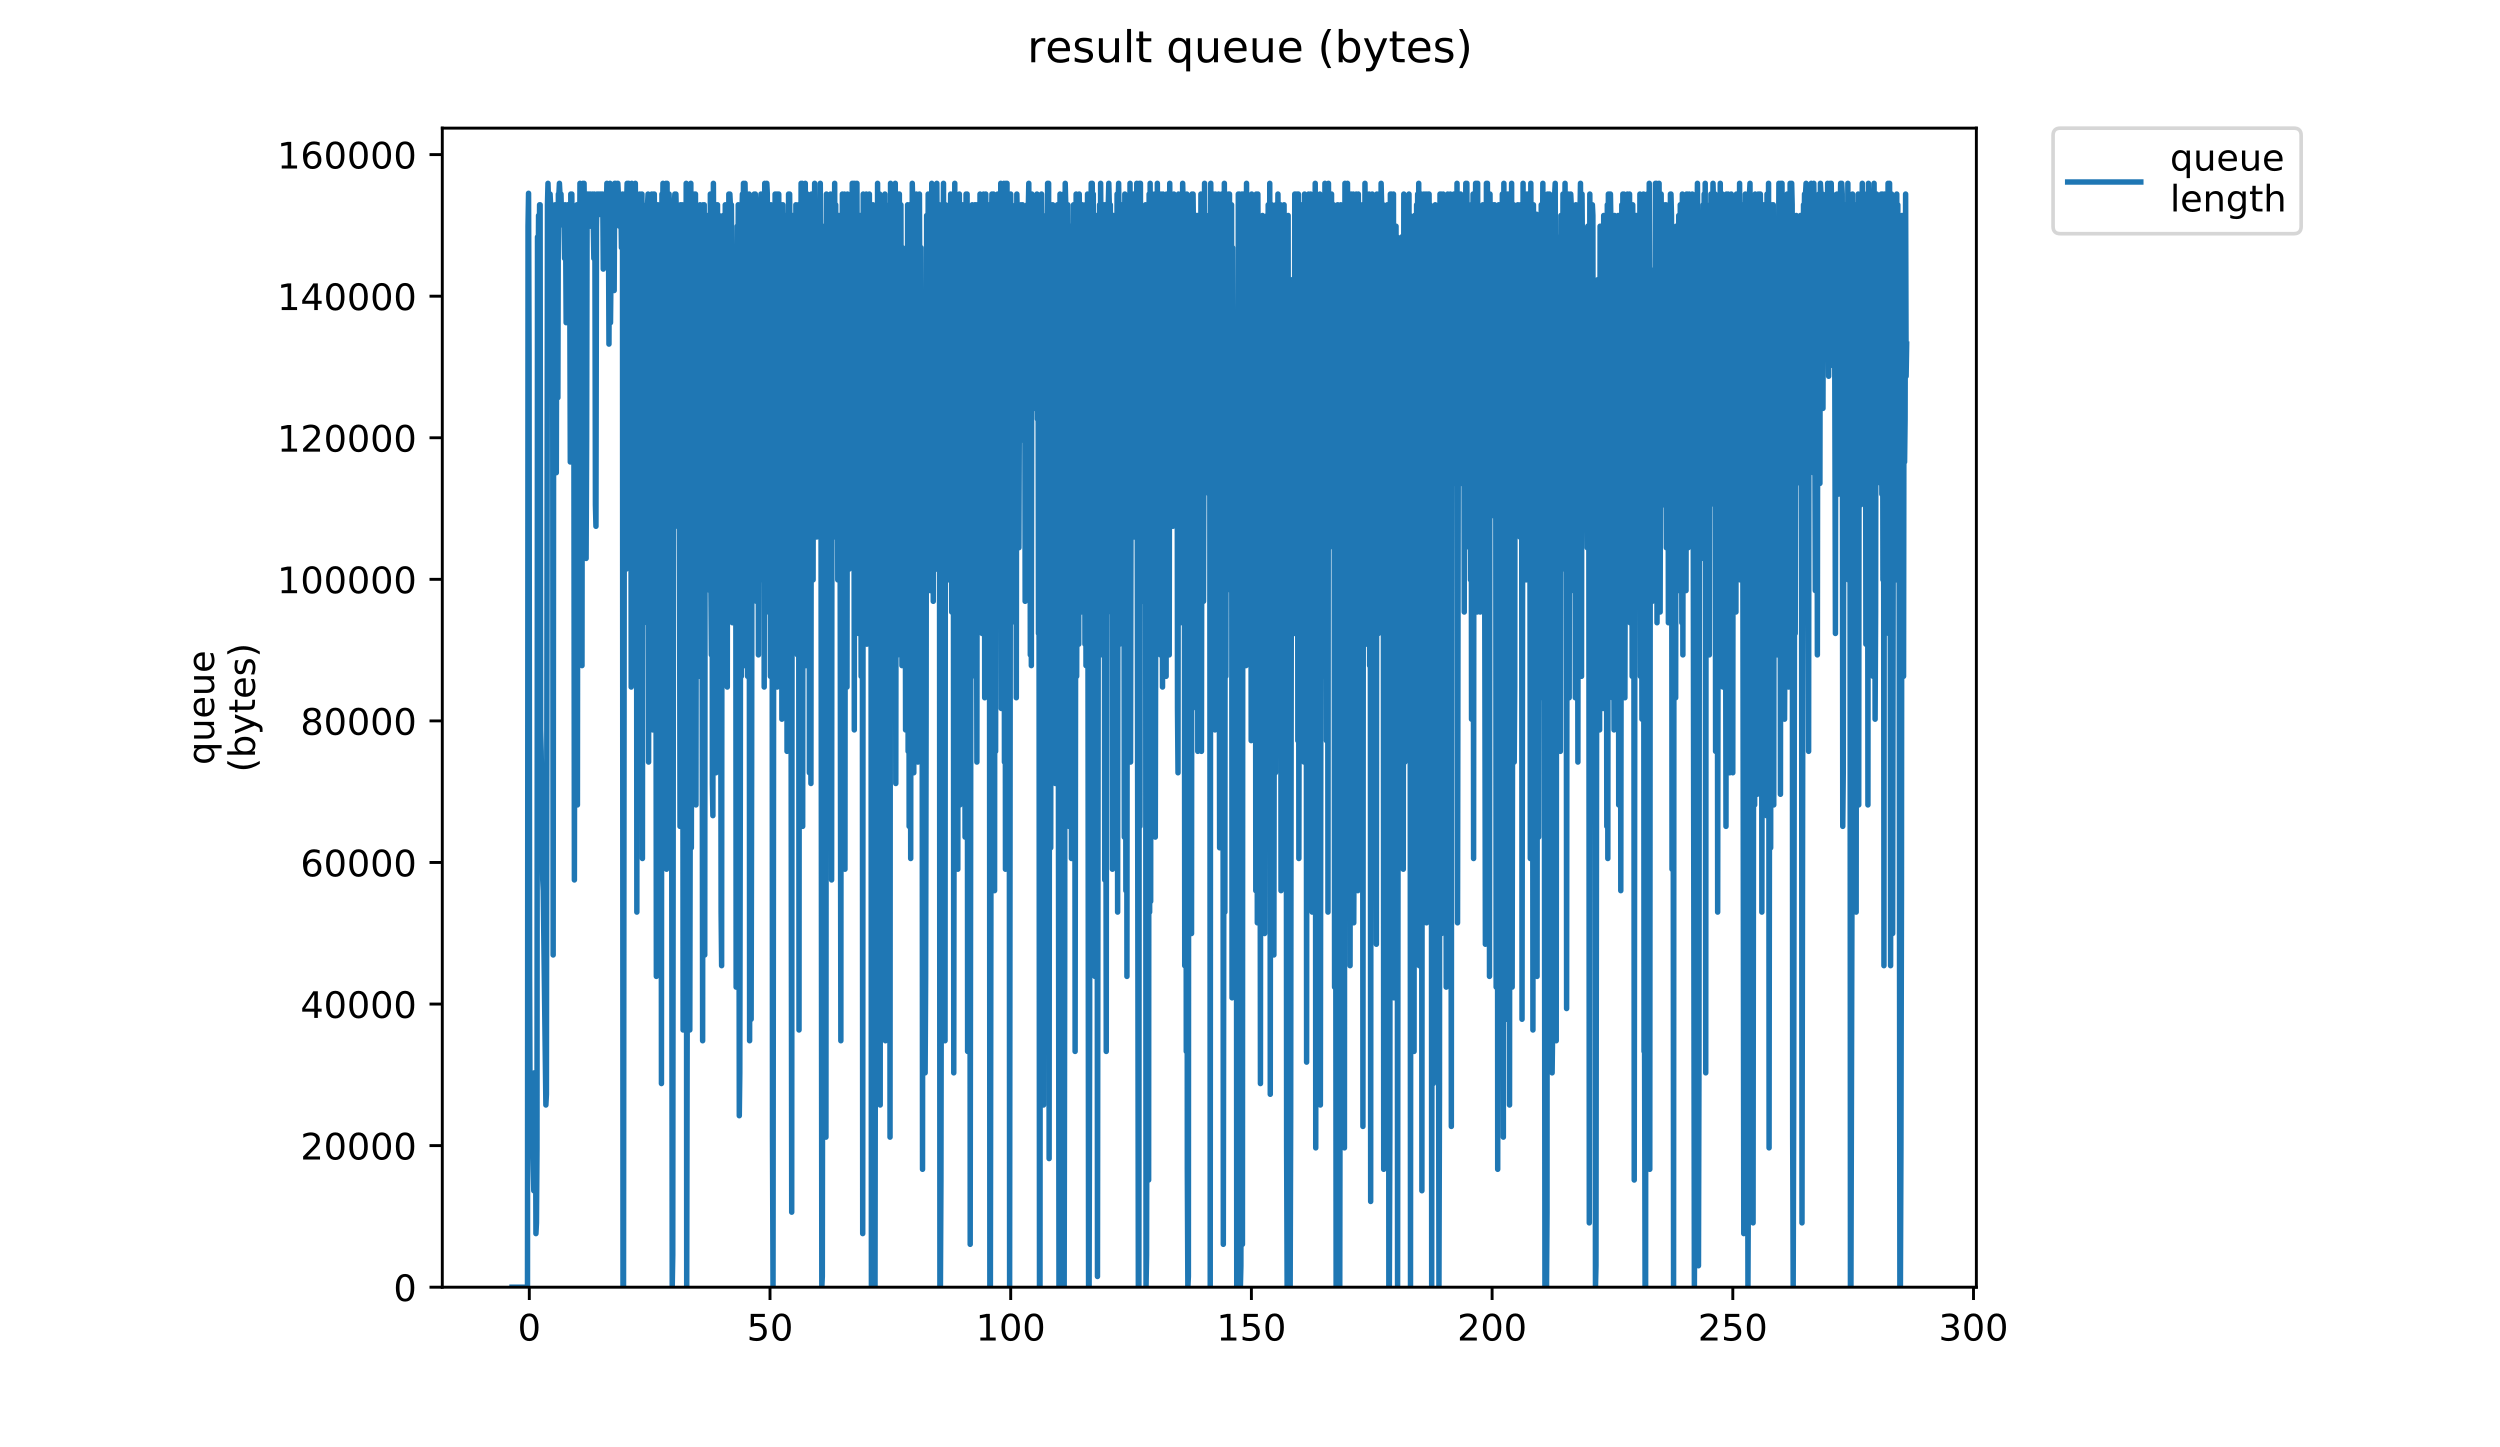 <?xml version="1.0" encoding="utf-8" standalone="no"?>
<!DOCTYPE svg PUBLIC "-//W3C//DTD SVG 1.1//EN"
  "http://www.w3.org/Graphics/SVG/1.1/DTD/svg11.dtd">
<!-- Created with matplotlib (https://matplotlib.org/) -->
<svg height="396pt" version="1.1" viewBox="0 0 684 396" width="684pt" xmlns="http://www.w3.org/2000/svg" xmlns:xlink="http://www.w3.org/1999/xlink">
 <defs>
  <style type="text/css">
*{stroke-linecap:butt;stroke-linejoin:round;}
  </style>
 </defs>
 <g id="figure_1">
  <g id="patch_1">
   <path d="M 0 396 
L 684 396 
L 684 0 
L 0 0 
z
" style="fill:#ffffff;"/>
  </g>
  <g id="axes_1">
   <g id="patch_2">
    <path d="M 121.012 352.174 
L 540.734 352.174 
L 540.734 35.062 
L 121.012 35.062 
z
" style="fill:#ffffff;"/>
   </g>
   <g id="matplotlib.axis_1">
    <g id="xtick_1">
     <g id="line2d_1">
      <defs>
       <path d="M 0 0 
L 0 3.5 
" id="m88ab958d0e" style="stroke:#000000;stroke-width:0.8;"/>
      </defs>
      <g>
       <use style="stroke:#000000;stroke-width:0.8;" x="144.819" xlink:href="#m88ab958d0e" y="352.174"/>
      </g>
     </g>
     <g id="text_1">
      <!-- 0 -->
      <defs>
       <path d="M 31.781 66.406 
Q 24.172 66.406 20.328 58.906 
Q 16.5 51.422 16.5 36.375 
Q 16.5 21.391 20.328 13.891 
Q 24.172 6.391 31.781 6.391 
Q 39.453 6.391 43.281 13.891 
Q 47.125 21.391 47.125 36.375 
Q 47.125 51.422 43.281 58.906 
Q 39.453 66.406 31.781 66.406 
z
M 31.781 74.219 
Q 44.047 74.219 50.516 64.516 
Q 56.984 54.828 56.984 36.375 
Q 56.984 17.969 50.516 8.266 
Q 44.047 -1.422 31.781 -1.422 
Q 19.531 -1.422 13.062 8.266 
Q 6.594 17.969 6.594 36.375 
Q 6.594 54.828 13.062 64.516 
Q 19.531 74.219 31.781 74.219 
z
" id="DejaVuSans-48"/>
      </defs>
      <g transform="translate(141.637 366.773)scale(0.1 -0.1)">
       <use xlink:href="#DejaVuSans-48"/>
      </g>
     </g>
    </g>
    <g id="xtick_2">
     <g id="line2d_2">
      <g>
       <use style="stroke:#000000;stroke-width:0.8;" x="210.674" xlink:href="#m88ab958d0e" y="352.174"/>
      </g>
     </g>
     <g id="text_2">
      <!-- 50 -->
      <defs>
       <path d="M 10.797 72.906 
L 49.516 72.906 
L 49.516 64.594 
L 19.828 64.594 
L 19.828 46.734 
Q 21.969 47.469 24.109 47.828 
Q 26.266 48.188 28.422 48.188 
Q 40.625 48.188 47.75 41.5 
Q 54.891 34.812 54.891 23.391 
Q 54.891 11.625 47.562 5.094 
Q 40.234 -1.422 26.906 -1.422 
Q 22.312 -1.422 17.547 -0.641 
Q 12.797 0.141 7.719 1.703 
L 7.719 11.625 
Q 12.109 9.234 16.797 8.062 
Q 21.484 6.891 26.703 6.891 
Q 35.156 6.891 40.078 11.328 
Q 45.016 15.766 45.016 23.391 
Q 45.016 31 40.078 35.438 
Q 35.156 39.891 26.703 39.891 
Q 22.75 39.891 18.812 39.016 
Q 14.891 38.141 10.797 36.281 
z
" id="DejaVuSans-53"/>
      </defs>
      <g transform="translate(204.311 366.773)scale(0.1 -0.1)">
       <use xlink:href="#DejaVuSans-53"/>
       <use x="63.623" xlink:href="#DejaVuSans-48"/>
      </g>
     </g>
    </g>
    <g id="xtick_3">
     <g id="line2d_3">
      <g>
       <use style="stroke:#000000;stroke-width:0.8;" x="276.529" xlink:href="#m88ab958d0e" y="352.174"/>
      </g>
     </g>
     <g id="text_3">
      <!-- 100 -->
      <defs>
       <path d="M 12.406 8.297 
L 28.516 8.297 
L 28.516 63.922 
L 10.984 60.406 
L 10.984 69.391 
L 28.422 72.906 
L 38.281 72.906 
L 38.281 8.297 
L 54.391 8.297 
L 54.391 0 
L 12.406 0 
z
" id="DejaVuSans-49"/>
      </defs>
      <g transform="translate(266.985 366.773)scale(0.1 -0.1)">
       <use xlink:href="#DejaVuSans-49"/>
       <use x="63.623" xlink:href="#DejaVuSans-48"/>
       <use x="127.246" xlink:href="#DejaVuSans-48"/>
      </g>
     </g>
    </g>
    <g id="xtick_4">
     <g id="line2d_4">
      <g>
       <use style="stroke:#000000;stroke-width:0.8;" x="342.384" xlink:href="#m88ab958d0e" y="352.174"/>
      </g>
     </g>
     <g id="text_4">
      <!-- 150 -->
      <g transform="translate(332.841 366.773)scale(0.1 -0.1)">
       <use xlink:href="#DejaVuSans-49"/>
       <use x="63.623" xlink:href="#DejaVuSans-53"/>
       <use x="127.246" xlink:href="#DejaVuSans-48"/>
      </g>
     </g>
    </g>
    <g id="xtick_5">
     <g id="line2d_5">
      <g>
       <use style="stroke:#000000;stroke-width:0.8;" x="408.24" xlink:href="#m88ab958d0e" y="352.174"/>
      </g>
     </g>
     <g id="text_5">
      <!-- 200 -->
      <defs>
       <path d="M 19.188 8.297 
L 53.609 8.297 
L 53.609 0 
L 7.328 0 
L 7.328 8.297 
Q 12.938 14.109 22.625 23.891 
Q 32.328 33.688 34.812 36.531 
Q 39.547 41.844 41.422 45.531 
Q 43.312 49.219 43.312 52.781 
Q 43.312 58.594 39.234 62.25 
Q 35.156 65.922 28.609 65.922 
Q 23.969 65.922 18.812 64.312 
Q 13.672 62.703 7.812 59.422 
L 7.812 69.391 
Q 13.766 71.781 18.938 73 
Q 24.125 74.219 28.422 74.219 
Q 39.75 74.219 46.484 68.547 
Q 53.219 62.891 53.219 53.422 
Q 53.219 48.922 51.531 44.891 
Q 49.859 40.875 45.406 35.406 
Q 44.188 33.984 37.641 27.219 
Q 31.109 20.453 19.188 8.297 
z
" id="DejaVuSans-50"/>
      </defs>
      <g transform="translate(398.696 366.773)scale(0.1 -0.1)">
       <use xlink:href="#DejaVuSans-50"/>
       <use x="63.623" xlink:href="#DejaVuSans-48"/>
       <use x="127.246" xlink:href="#DejaVuSans-48"/>
      </g>
     </g>
    </g>
    <g id="xtick_6">
     <g id="line2d_6">
      <g>
       <use style="stroke:#000000;stroke-width:0.8;" x="474.095" xlink:href="#m88ab958d0e" y="352.174"/>
      </g>
     </g>
     <g id="text_6">
      <!-- 250 -->
      <g transform="translate(464.551 366.773)scale(0.1 -0.1)">
       <use xlink:href="#DejaVuSans-50"/>
       <use x="63.623" xlink:href="#DejaVuSans-53"/>
       <use x="127.246" xlink:href="#DejaVuSans-48"/>
      </g>
     </g>
    </g>
    <g id="xtick_7">
     <g id="line2d_7">
      <g>
       <use style="stroke:#000000;stroke-width:0.8;" x="539.95" xlink:href="#m88ab958d0e" y="352.174"/>
      </g>
     </g>
     <g id="text_7">
      <!-- 300 -->
      <defs>
       <path d="M 40.578 39.312 
Q 47.656 37.797 51.625 33 
Q 55.609 28.219 55.609 21.188 
Q 55.609 10.406 48.188 4.484 
Q 40.766 -1.422 27.094 -1.422 
Q 22.516 -1.422 17.656 -0.516 
Q 12.797 0.391 7.625 2.203 
L 7.625 11.719 
Q 11.719 9.328 16.594 8.109 
Q 21.484 6.891 26.812 6.891 
Q 36.078 6.891 40.938 10.547 
Q 45.797 14.203 45.797 21.188 
Q 45.797 27.641 41.281 31.266 
Q 36.766 34.906 28.719 34.906 
L 20.219 34.906 
L 20.219 43.016 
L 29.109 43.016 
Q 36.375 43.016 40.234 45.922 
Q 44.094 48.828 44.094 54.297 
Q 44.094 59.906 40.109 62.906 
Q 36.141 65.922 28.719 65.922 
Q 24.656 65.922 20.016 65.031 
Q 15.375 64.156 9.812 62.312 
L 9.812 71.094 
Q 15.438 72.656 20.344 73.438 
Q 25.25 74.219 29.594 74.219 
Q 40.828 74.219 47.359 69.109 
Q 53.906 64.016 53.906 55.328 
Q 53.906 49.266 50.438 45.094 
Q 46.969 40.922 40.578 39.312 
z
" id="DejaVuSans-51"/>
      </defs>
      <g transform="translate(530.406 366.773)scale(0.1 -0.1)">
       <use xlink:href="#DejaVuSans-51"/>
       <use x="63.623" xlink:href="#DejaVuSans-48"/>
       <use x="127.246" xlink:href="#DejaVuSans-48"/>
      </g>
     </g>
    </g>
   </g>
   <g id="matplotlib.axis_2">
    <g id="ytick_1">
     <g id="line2d_8">
      <defs>
       <path d="M 0 0 
L -3.5 0 
" id="m4fa8eb803c" style="stroke:#000000;stroke-width:0.8;"/>
      </defs>
      <g>
       <use style="stroke:#000000;stroke-width:0.8;" x="121.012" xlink:href="#m4fa8eb803c" y="352.174"/>
      </g>
     </g>
     <g id="text_8">
      <!-- 0 -->
      <g transform="translate(107.65 355.973)scale(0.1 -0.1)">
       <use xlink:href="#DejaVuSans-48"/>
      </g>
     </g>
    </g>
    <g id="ytick_2">
     <g id="line2d_9">
      <g>
       <use style="stroke:#000000;stroke-width:0.8;" x="121.012" xlink:href="#m4fa8eb803c" y="313.44"/>
      </g>
     </g>
     <g id="text_9">
      <!-- 20000 -->
      <g transform="translate(82.2 317.24)scale(0.1 -0.1)">
       <use xlink:href="#DejaVuSans-50"/>
       <use x="63.623" xlink:href="#DejaVuSans-48"/>
       <use x="127.246" xlink:href="#DejaVuSans-48"/>
       <use x="190.869" xlink:href="#DejaVuSans-48"/>
       <use x="254.492" xlink:href="#DejaVuSans-48"/>
      </g>
     </g>
    </g>
    <g id="ytick_3">
     <g id="line2d_10">
      <g>
       <use style="stroke:#000000;stroke-width:0.8;" x="121.012" xlink:href="#m4fa8eb803c" y="274.707"/>
      </g>
     </g>
     <g id="text_10">
      <!-- 40000 -->
      <defs>
       <path d="M 37.797 64.312 
L 12.891 25.391 
L 37.797 25.391 
z
M 35.203 72.906 
L 47.609 72.906 
L 47.609 25.391 
L 58.016 25.391 
L 58.016 17.188 
L 47.609 17.188 
L 47.609 0 
L 37.797 0 
L 37.797 17.188 
L 4.891 17.188 
L 4.891 26.703 
z
" id="DejaVuSans-52"/>
      </defs>
      <g transform="translate(82.2 278.506)scale(0.1 -0.1)">
       <use xlink:href="#DejaVuSans-52"/>
       <use x="63.623" xlink:href="#DejaVuSans-48"/>
       <use x="127.246" xlink:href="#DejaVuSans-48"/>
       <use x="190.869" xlink:href="#DejaVuSans-48"/>
       <use x="254.492" xlink:href="#DejaVuSans-48"/>
      </g>
     </g>
    </g>
    <g id="ytick_4">
     <g id="line2d_11">
      <g>
       <use style="stroke:#000000;stroke-width:0.8;" x="121.012" xlink:href="#m4fa8eb803c" y="235.973"/>
      </g>
     </g>
     <g id="text_11">
      <!-- 60000 -->
      <defs>
       <path d="M 33.016 40.375 
Q 26.375 40.375 22.484 35.828 
Q 18.609 31.297 18.609 23.391 
Q 18.609 15.531 22.484 10.953 
Q 26.375 6.391 33.016 6.391 
Q 39.656 6.391 43.531 10.953 
Q 47.406 15.531 47.406 23.391 
Q 47.406 31.297 43.531 35.828 
Q 39.656 40.375 33.016 40.375 
z
M 52.594 71.297 
L 52.594 62.312 
Q 48.875 64.062 45.094 64.984 
Q 41.312 65.922 37.594 65.922 
Q 27.828 65.922 22.672 59.328 
Q 17.531 52.734 16.797 39.406 
Q 19.672 43.656 24.016 45.922 
Q 28.375 48.188 33.594 48.188 
Q 44.578 48.188 50.953 41.516 
Q 57.328 34.859 57.328 23.391 
Q 57.328 12.156 50.688 5.359 
Q 44.047 -1.422 33.016 -1.422 
Q 20.359 -1.422 13.672 8.266 
Q 6.984 17.969 6.984 36.375 
Q 6.984 53.656 15.188 63.938 
Q 23.391 74.219 37.203 74.219 
Q 40.922 74.219 44.703 73.484 
Q 48.484 72.75 52.594 71.297 
z
" id="DejaVuSans-54"/>
      </defs>
      <g transform="translate(82.2 239.772)scale(0.1 -0.1)">
       <use xlink:href="#DejaVuSans-54"/>
       <use x="63.623" xlink:href="#DejaVuSans-48"/>
       <use x="127.246" xlink:href="#DejaVuSans-48"/>
       <use x="190.869" xlink:href="#DejaVuSans-48"/>
       <use x="254.492" xlink:href="#DejaVuSans-48"/>
      </g>
     </g>
    </g>
    <g id="ytick_5">
     <g id="line2d_12">
      <g>
       <use style="stroke:#000000;stroke-width:0.8;" x="121.012" xlink:href="#m4fa8eb803c" y="197.239"/>
      </g>
     </g>
     <g id="text_12">
      <!-- 80000 -->
      <defs>
       <path d="M 31.781 34.625 
Q 24.75 34.625 20.719 30.859 
Q 16.703 27.094 16.703 20.516 
Q 16.703 13.922 20.719 10.156 
Q 24.75 6.391 31.781 6.391 
Q 38.812 6.391 42.859 10.172 
Q 46.922 13.969 46.922 20.516 
Q 46.922 27.094 42.891 30.859 
Q 38.875 34.625 31.781 34.625 
z
M 21.922 38.812 
Q 15.578 40.375 12.031 44.719 
Q 8.5 49.078 8.5 55.328 
Q 8.5 64.062 14.719 69.141 
Q 20.953 74.219 31.781 74.219 
Q 42.672 74.219 48.875 69.141 
Q 55.078 64.062 55.078 55.328 
Q 55.078 49.078 51.531 44.719 
Q 48 40.375 41.703 38.812 
Q 48.828 37.156 52.797 32.312 
Q 56.781 27.484 56.781 20.516 
Q 56.781 9.906 50.312 4.234 
Q 43.844 -1.422 31.781 -1.422 
Q 19.734 -1.422 13.25 4.234 
Q 6.781 9.906 6.781 20.516 
Q 6.781 27.484 10.781 32.312 
Q 14.797 37.156 21.922 38.812 
z
M 18.312 54.391 
Q 18.312 48.734 21.844 45.562 
Q 25.391 42.391 31.781 42.391 
Q 38.141 42.391 41.719 45.562 
Q 45.312 48.734 45.312 54.391 
Q 45.312 60.062 41.719 63.234 
Q 38.141 66.406 31.781 66.406 
Q 25.391 66.406 21.844 63.234 
Q 18.312 60.062 18.312 54.391 
z
" id="DejaVuSans-56"/>
      </defs>
      <g transform="translate(82.2 201.038)scale(0.1 -0.1)">
       <use xlink:href="#DejaVuSans-56"/>
       <use x="63.623" xlink:href="#DejaVuSans-48"/>
       <use x="127.246" xlink:href="#DejaVuSans-48"/>
       <use x="190.869" xlink:href="#DejaVuSans-48"/>
       <use x="254.492" xlink:href="#DejaVuSans-48"/>
      </g>
     </g>
    </g>
    <g id="ytick_6">
     <g id="line2d_13">
      <g>
       <use style="stroke:#000000;stroke-width:0.8;" x="121.012" xlink:href="#m4fa8eb803c" y="158.505"/>
      </g>
     </g>
     <g id="text_13">
      <!-- 100000 -->
      <g transform="translate(75.837 162.305)scale(0.1 -0.1)">
       <use xlink:href="#DejaVuSans-49"/>
       <use x="63.623" xlink:href="#DejaVuSans-48"/>
       <use x="127.246" xlink:href="#DejaVuSans-48"/>
       <use x="190.869" xlink:href="#DejaVuSans-48"/>
       <use x="254.492" xlink:href="#DejaVuSans-48"/>
       <use x="318.115" xlink:href="#DejaVuSans-48"/>
      </g>
     </g>
    </g>
    <g id="ytick_7">
     <g id="line2d_14">
      <g>
       <use style="stroke:#000000;stroke-width:0.8;" x="121.012" xlink:href="#m4fa8eb803c" y="119.772"/>
      </g>
     </g>
     <g id="text_14">
      <!-- 120000 -->
      <g transform="translate(75.837 123.571)scale(0.1 -0.1)">
       <use xlink:href="#DejaVuSans-49"/>
       <use x="63.623" xlink:href="#DejaVuSans-50"/>
       <use x="127.246" xlink:href="#DejaVuSans-48"/>
       <use x="190.869" xlink:href="#DejaVuSans-48"/>
       <use x="254.492" xlink:href="#DejaVuSans-48"/>
       <use x="318.115" xlink:href="#DejaVuSans-48"/>
      </g>
     </g>
    </g>
    <g id="ytick_8">
     <g id="line2d_15">
      <g>
       <use style="stroke:#000000;stroke-width:0.8;" x="121.012" xlink:href="#m4fa8eb803c" y="81.038"/>
      </g>
     </g>
     <g id="text_15">
      <!-- 140000 -->
      <g transform="translate(75.837 84.837)scale(0.1 -0.1)">
       <use xlink:href="#DejaVuSans-49"/>
       <use x="63.623" xlink:href="#DejaVuSans-52"/>
       <use x="127.246" xlink:href="#DejaVuSans-48"/>
       <use x="190.869" xlink:href="#DejaVuSans-48"/>
       <use x="254.492" xlink:href="#DejaVuSans-48"/>
       <use x="318.115" xlink:href="#DejaVuSans-48"/>
      </g>
     </g>
    </g>
    <g id="ytick_9">
     <g id="line2d_16">
      <g>
       <use style="stroke:#000000;stroke-width:0.8;" x="121.012" xlink:href="#m4fa8eb803c" y="42.304"/>
      </g>
     </g>
     <g id="text_16">
      <!-- 160000 -->
      <g transform="translate(75.837 46.103)scale(0.1 -0.1)">
       <use xlink:href="#DejaVuSans-49"/>
       <use x="63.623" xlink:href="#DejaVuSans-54"/>
       <use x="127.246" xlink:href="#DejaVuSans-48"/>
       <use x="190.869" xlink:href="#DejaVuSans-48"/>
       <use x="254.492" xlink:href="#DejaVuSans-48"/>
       <use x="318.115" xlink:href="#DejaVuSans-48"/>
      </g>
     </g>
    </g>
    <g id="text_17">
     <!-- queue -->
     <defs>
      <path d="M 14.797 27.297 
Q 14.797 17.391 18.875 11.75 
Q 22.953 6.109 30.078 6.109 
Q 37.203 6.109 41.297 11.75 
Q 45.406 17.391 45.406 27.297 
Q 45.406 37.203 41.297 42.844 
Q 37.203 48.484 30.078 48.484 
Q 22.953 48.484 18.875 42.844 
Q 14.797 37.203 14.797 27.297 
z
M 45.406 8.203 
Q 42.578 3.328 38.25 0.953 
Q 33.938 -1.422 27.875 -1.422 
Q 17.969 -1.422 11.734 6.484 
Q 5.516 14.406 5.516 27.297 
Q 5.516 40.188 11.734 48.094 
Q 17.969 56 27.875 56 
Q 33.938 56 38.25 53.625 
Q 42.578 51.266 45.406 46.391 
L 45.406 54.688 
L 54.391 54.688 
L 54.391 -20.797 
L 45.406 -20.797 
z
" id="DejaVuSans-113"/>
      <path d="M 8.5 21.578 
L 8.5 54.688 
L 17.484 54.688 
L 17.484 21.922 
Q 17.484 14.156 20.5 10.266 
Q 23.531 6.391 29.594 6.391 
Q 36.859 6.391 41.078 11.031 
Q 45.312 15.672 45.312 23.688 
L 45.312 54.688 
L 54.297 54.688 
L 54.297 0 
L 45.312 0 
L 45.312 8.406 
Q 42.047 3.422 37.719 1 
Q 33.406 -1.422 27.688 -1.422 
Q 18.266 -1.422 13.375 4.438 
Q 8.5 10.297 8.5 21.578 
z
M 31.109 56 
z
" id="DejaVuSans-117"/>
      <path d="M 56.203 29.594 
L 56.203 25.203 
L 14.891 25.203 
Q 15.484 15.922 20.484 11.062 
Q 25.484 6.203 34.422 6.203 
Q 39.594 6.203 44.453 7.469 
Q 49.312 8.734 54.109 11.281 
L 54.109 2.781 
Q 49.266 0.734 44.188 -0.344 
Q 39.109 -1.422 33.891 -1.422 
Q 20.797 -1.422 13.156 6.188 
Q 5.516 13.812 5.516 26.812 
Q 5.516 40.234 12.766 48.109 
Q 20.016 56 32.328 56 
Q 43.359 56 49.781 48.891 
Q 56.203 41.797 56.203 29.594 
z
M 47.219 32.234 
Q 47.125 39.594 43.094 43.984 
Q 39.062 48.391 32.422 48.391 
Q 24.906 48.391 20.391 44.141 
Q 15.875 39.891 15.188 32.172 
z
" id="DejaVuSans-101"/>
     </defs>
     <g transform="translate(58.56 209.283)rotate(-90)scale(0.1 -0.1)">
      <use xlink:href="#DejaVuSans-113"/>
      <use x="63.477" xlink:href="#DejaVuSans-117"/>
      <use x="126.855" xlink:href="#DejaVuSans-101"/>
      <use x="188.379" xlink:href="#DejaVuSans-117"/>
      <use x="251.758" xlink:href="#DejaVuSans-101"/>
     </g>
     <!-- (bytes) -->
     <defs>
      <path d="M 31 75.875 
Q 24.469 64.656 21.281 53.656 
Q 18.109 42.672 18.109 31.391 
Q 18.109 20.125 21.312 9.062 
Q 24.516 -2 31 -13.188 
L 23.188 -13.188 
Q 15.875 -1.703 12.234 9.375 
Q 8.594 20.453 8.594 31.391 
Q 8.594 42.281 12.203 53.312 
Q 15.828 64.359 23.188 75.875 
z
" id="DejaVuSans-40"/>
      <path d="M 48.688 27.297 
Q 48.688 37.203 44.609 42.844 
Q 40.531 48.484 33.406 48.484 
Q 26.266 48.484 22.188 42.844 
Q 18.109 37.203 18.109 27.297 
Q 18.109 17.391 22.188 11.75 
Q 26.266 6.109 33.406 6.109 
Q 40.531 6.109 44.609 11.75 
Q 48.688 17.391 48.688 27.297 
z
M 18.109 46.391 
Q 20.953 51.266 25.266 53.625 
Q 29.594 56 35.594 56 
Q 45.562 56 51.781 48.094 
Q 58.016 40.188 58.016 27.297 
Q 58.016 14.406 51.781 6.484 
Q 45.562 -1.422 35.594 -1.422 
Q 29.594 -1.422 25.266 0.953 
Q 20.953 3.328 18.109 8.203 
L 18.109 0 
L 9.078 0 
L 9.078 75.984 
L 18.109 75.984 
z
" id="DejaVuSans-98"/>
      <path d="M 32.172 -5.078 
Q 28.375 -14.844 24.75 -17.812 
Q 21.141 -20.797 15.094 -20.797 
L 7.906 -20.797 
L 7.906 -13.281 
L 13.188 -13.281 
Q 16.891 -13.281 18.938 -11.516 
Q 21 -9.766 23.484 -3.219 
L 25.094 0.875 
L 2.984 54.688 
L 12.5 54.688 
L 29.594 11.922 
L 46.688 54.688 
L 56.203 54.688 
z
" id="DejaVuSans-121"/>
      <path d="M 18.312 70.219 
L 18.312 54.688 
L 36.812 54.688 
L 36.812 47.703 
L 18.312 47.703 
L 18.312 18.016 
Q 18.312 11.328 20.141 9.422 
Q 21.969 7.516 27.594 7.516 
L 36.812 7.516 
L 36.812 0 
L 27.594 0 
Q 17.188 0 13.234 3.875 
Q 9.281 7.766 9.281 18.016 
L 9.281 47.703 
L 2.688 47.703 
L 2.688 54.688 
L 9.281 54.688 
L 9.281 70.219 
z
" id="DejaVuSans-116"/>
      <path d="M 44.281 53.078 
L 44.281 44.578 
Q 40.484 46.531 36.375 47.5 
Q 32.281 48.484 27.875 48.484 
Q 21.188 48.484 17.844 46.438 
Q 14.5 44.391 14.5 40.281 
Q 14.5 37.156 16.891 35.375 
Q 19.281 33.594 26.516 31.984 
L 29.594 31.297 
Q 39.156 29.25 43.188 25.516 
Q 47.219 21.781 47.219 15.094 
Q 47.219 7.469 41.188 3.016 
Q 35.156 -1.422 24.609 -1.422 
Q 20.219 -1.422 15.453 -0.562 
Q 10.688 0.297 5.422 2 
L 5.422 11.281 
Q 10.406 8.688 15.234 7.391 
Q 20.062 6.109 24.812 6.109 
Q 31.156 6.109 34.562 8.281 
Q 37.984 10.453 37.984 14.406 
Q 37.984 18.062 35.516 20.016 
Q 33.062 21.969 24.703 23.781 
L 21.578 24.516 
Q 13.234 26.266 9.516 29.906 
Q 5.812 33.547 5.812 39.891 
Q 5.812 47.609 11.281 51.797 
Q 16.75 56 26.812 56 
Q 31.781 56 36.172 55.266 
Q 40.578 54.547 44.281 53.078 
z
" id="DejaVuSans-115"/>
      <path d="M 8.016 75.875 
L 15.828 75.875 
Q 23.141 64.359 26.781 53.312 
Q 30.422 42.281 30.422 31.391 
Q 30.422 20.453 26.781 9.375 
Q 23.141 -1.703 15.828 -13.188 
L 8.016 -13.188 
Q 14.5 -2 17.703 9.062 
Q 20.906 20.125 20.906 31.391 
Q 20.906 42.672 17.703 53.656 
Q 14.5 64.656 8.016 75.875 
z
" id="DejaVuSans-41"/>
     </defs>
     <g transform="translate(69.757 211.295)rotate(-90)scale(0.1 -0.1)">
      <use xlink:href="#DejaVuSans-40"/>
      <use x="39.014" xlink:href="#DejaVuSans-98"/>
      <use x="102.49" xlink:href="#DejaVuSans-121"/>
      <use x="161.67" xlink:href="#DejaVuSans-116"/>
      <use x="200.879" xlink:href="#DejaVuSans-101"/>
      <use x="262.402" xlink:href="#DejaVuSans-115"/>
      <use x="314.502" xlink:href="#DejaVuSans-41"/>
     </g>
    </g>
   </g>
   <g id="line2d_17">
    <path clip-path="url(#p942b4e0f3f)" d="M 140.09 352.174 
L 144.323 352.174 
L 144.468 61.892 
L 144.612 52.89 
L 144.752 97.077 
L 144.897 267.142 
L 145.045 308.192 
L 145.191 302.328 
L 145.331 308.192 
L 145.473 305.26 
L 145.615 305.26 
L 145.901 319.921 
L 146.047 325.785 
L 146.193 293.531 
L 146.34 325.785 
L 146.486 293.531 
L 146.631 337.513 
L 146.776 334.581 
L 146.922 314.056 
L 147.063 64.824 
L 147.205 85.349 
L 147.351 58.959 
L 147.491 76.552 
L 147.633 56.027 
L 147.778 56.027 
L 147.92 199.703 
L 148.065 205.567 
L 148.493 240.753 
L 148.634 243.685 
L 149.353 302.328 
L 149.498 299.396 
L 149.785 56.027 
L 149.928 50.163 
L 150.21 58.959 
L 150.354 73.62 
L 150.499 53.095 
L 150.64 56.027 
L 150.78 85.349 
L 150.92 58.959 
L 151.062 56.027 
L 151.202 79.485 
L 151.346 261.278 
L 151.488 88.281 
L 151.635 100.01 
L 151.921 56.027 
L 152.063 117.602 
L 152.204 129.331 
L 152.347 64.696 
L 152.489 56.027 
L 152.633 108.806 
L 152.773 53.095 
L 152.916 53.095 
L 153.058 50.163 
L 153.2 53.095 
L 153.483 53.095 
L 153.622 58.959 
L 153.763 56.027 
L 153.904 58.959 
L 154.044 56.027 
L 154.186 61.892 
L 154.329 61.892 
L 154.472 70.688 
L 154.614 56.027 
L 154.757 64.824 
L 154.9 88.281 
L 155.041 58.959 
L 155.183 85.349 
L 155.324 56.027 
L 155.464 61.892 
L 155.608 85.349 
L 155.75 56.027 
L 155.892 79.485 
L 156.033 126.399 
L 156.171 53.095 
L 156.309 88.281 
L 156.448 53.095 
L 156.59 73.62 
L 156.874 73.62 
L 157.013 114.67 
L 157.152 240.753 
L 157.429 64.824 
L 157.567 88.281 
L 157.844 56.027 
L 157.983 220.228 
L 158.121 61.892 
L 158.262 56.027 
L 158.4 61.892 
L 158.539 85.349 
L 158.677 50.163 
L 158.954 85.349 
L 159.092 56.027 
L 159.231 182.11 
L 159.37 58.959 
L 159.512 50.163 
L 159.654 58.959 
L 159.796 50.163 
L 159.936 61.892 
L 160.075 58.959 
L 160.215 146.924 
L 160.358 152.788 
L 160.498 120.535 
L 160.637 53.095 
L 160.916 53.095 
L 161.056 56.027 
L 161.196 56.027 
L 161.34 53.095 
L 161.479 61.892 
L 161.623 53.095 
L 161.763 56.027 
L 161.905 56.027 
L 162.044 61.892 
L 162.187 53.095 
L 162.473 70.688 
L 162.617 53.095 
L 162.762 64.824 
L 162.907 138.127 
L 163.052 143.992 
L 163.198 61.892 
L 163.341 53.095 
L 163.485 58.959 
L 163.633 53.095 
L 163.773 56.027 
L 163.917 53.095 
L 164.057 56.027 
L 164.2 56.027 
L 164.341 53.095 
L 164.485 56.027 
L 164.624 53.095 
L 164.768 58.959 
L 164.908 53.095 
L 165.052 73.62 
L 165.337 56.027 
L 165.476 64.824 
L 165.757 53.095 
L 165.9 58.959 
L 166.043 50.163 
L 166.183 61.892 
L 166.324 56.027 
L 166.469 61.892 
L 166.612 94.145 
L 166.751 56.027 
L 166.891 50.163 
L 167.032 88.281 
L 167.316 58.959 
L 167.459 53.095 
L 167.604 70.688 
L 167.748 56.027 
L 167.894 53.095 
L 168.036 79.485 
L 168.182 50.163 
L 168.321 53.095 
L 168.465 50.163 
L 168.608 56.027 
L 168.751 53.095 
L 168.897 53.095 
L 169.036 50.163 
L 169.325 56.027 
L 169.465 61.892 
L 169.604 61.892 
L 169.745 56.027 
L 169.885 56.027 
L 170.025 67.756 
L 170.31 53.095 
L 170.451 352.174 
L 170.595 352.174 
L 170.881 53.095 
L 171.022 79.485 
L 171.161 53.095 
L 171.304 155.72 
L 171.443 56.027 
L 171.582 50.163 
L 171.722 105.874 
L 171.861 50.163 
L 172 50.163 
L 172.139 85.349 
L 172.277 73.62 
L 172.417 111.738 
L 172.555 56.027 
L 172.699 187.974 
L 172.845 50.163 
L 172.991 135.195 
L 173.131 120.535 
L 173.269 61.892 
L 173.407 117.602 
L 173.546 58.959 
L 173.823 50.163 
L 173.961 76.552 
L 174.101 56.027 
L 174.239 249.549 
L 174.378 53.095 
L 174.656 185.042 
L 174.794 61.892 
L 174.933 196.77 
L 175.074 53.095 
L 175.213 117.602 
L 175.351 61.892 
L 175.49 138.127 
L 175.63 53.095 
L 175.768 234.888 
L 175.907 56.027 
L 176.045 161.585 
L 176.184 58.959 
L 176.461 105.874 
L 176.599 58.959 
L 176.738 117.602 
L 176.876 79.485 
L 177.015 170.381 
L 177.161 56.027 
L 177.306 53.095 
L 177.452 208.499 
L 177.747 56.027 
L 177.889 102.942 
L 178.03 79.485 
L 178.168 135.195 
L 178.312 53.095 
L 178.593 199.703 
L 178.736 53.095 
L 178.874 102.942 
L 179.018 53.095 
L 179.161 91.213 
L 179.301 70.688 
L 179.44 135.195 
L 179.578 267.142 
L 179.717 56.027 
L 179.994 56.027 
L 180.132 117.602 
L 180.41 76.552 
L 180.55 58.959 
L 180.69 79.485 
L 180.83 61.892 
L 180.969 296.463 
L 181.108 53.095 
L 181.25 64.824 
L 181.389 50.163 
L 181.527 149.856 
L 181.667 53.095 
L 181.805 76.552 
L 181.95 70.688 
L 182.089 208.499 
L 182.228 50.163 
L 182.367 237.82 
L 182.507 50.163 
L 182.646 111.738 
L 182.784 53.095 
L 182.924 94.145 
L 183.062 53.095 
L 183.349 76.552 
L 183.488 123.467 
L 183.63 85.349 
L 183.918 352.174 
L 184.065 343.378 
L 184.354 56.027 
L 184.496 56.027 
L 184.639 53.095 
L 184.78 64.824 
L 184.92 53.095 
L 185.06 58.959 
L 185.202 85.349 
L 185.344 143.992 
L 185.485 58.959 
L 185.764 135.195 
L 185.909 141.06 
L 186.049 226.092 
L 186.188 56.027 
L 186.328 132.263 
L 186.467 58.959 
L 186.609 56.027 
L 186.748 64.824 
L 186.894 281.803 
L 187.042 258.345 
L 187.182 56.027 
L 187.325 155.72 
L 187.463 58.959 
L 187.603 193.838 
L 187.742 50.163 
L 187.881 352.174 
L 188.02 278.87 
L 188.159 56.027 
L 188.3 64.824 
L 188.444 176.245 
L 188.584 53.095 
L 188.728 281.803 
L 188.873 208.499 
L 189.012 50.163 
L 189.151 231.956 
L 189.429 61.892 
L 189.568 170.381 
L 189.707 56.027 
L 189.853 146.924 
L 189.999 53.095 
L 190.138 173.313 
L 190.277 53.095 
L 190.415 220.228 
L 190.554 100.01 
L 190.692 76.552 
L 190.978 82.417 
L 191.118 111.738 
L 191.256 70.688 
L 191.395 185.042 
L 191.536 56.027 
L 191.681 58.959 
L 191.82 102.942 
L 191.959 58.959 
L 192.238 284.746 
L 192.377 56.027 
L 192.526 100.01 
L 192.672 56.027 
L 192.815 261.278 
L 192.954 85.349 
L 193.232 126.399 
L 193.371 58.959 
L 193.513 88.281 
L 193.652 67.756 
L 193.792 111.738 
L 193.933 82.417 
L 194.211 161.585 
L 194.35 53.095 
L 194.489 158.652 
L 194.628 179.178 
L 194.767 53.095 
L 194.905 214.363 
L 195.045 223.16 
L 195.184 50.163 
L 195.322 79.485 
L 195.463 56.027 
L 195.74 88.281 
L 195.882 211.431 
L 196.025 56.027 
L 196.166 149.856 
L 196.306 56.027 
L 196.453 117.602 
L 196.597 67.756 
L 196.741 58.959 
L 196.879 117.602 
L 197.018 73.62 
L 197.294 249.549 
L 197.435 264.21 
L 197.573 94.145 
L 197.86 58.959 
L 198.005 170.381 
L 198.149 164.517 
L 198.295 152.788 
L 198.433 56.027 
L 198.571 120.535 
L 198.71 108.806 
L 198.849 179.178 
L 198.987 187.974 
L 199.126 61.892 
L 199.268 161.585 
L 199.41 53.095 
L 199.549 91.213 
L 199.689 53.095 
L 199.827 56.027 
L 199.966 123.467 
L 200.107 56.027 
L 200.246 76.552 
L 200.385 170.381 
L 200.531 67.756 
L 200.676 135.195 
L 200.822 85.349 
L 200.968 94.145 
L 201.114 135.195 
L 201.26 79.485 
L 201.406 270.074 
L 201.688 61.892 
L 201.835 138.127 
L 201.981 56.027 
L 202.269 305.26 
L 202.41 293.531 
L 202.551 217.319 
L 202.692 64.824 
L 202.831 185.042 
L 202.975 58.959 
L 203.124 53.095 
L 203.272 97.077 
L 203.411 50.163 
L 203.694 182.11 
L 203.833 50.163 
L 203.973 58.959 
L 204.255 182.11 
L 204.394 64.824 
L 204.536 185.042 
L 204.675 56.027 
L 204.814 185.042 
L 204.953 53.095 
L 205.093 284.746 
L 205.232 88.281 
L 205.374 76.552 
L 205.512 278.87 
L 205.655 208.499 
L 205.795 70.688 
L 205.935 64.824 
L 206.076 97.077 
L 206.362 53.095 
L 206.507 100.01 
L 206.652 53.095 
L 206.792 85.349 
L 206.937 164.517 
L 207.08 56.027 
L 207.224 100.01 
L 207.364 97.077 
L 207.505 179.178 
L 207.645 58.959 
L 207.788 129.331 
L 208.066 56.027 
L 208.205 53.095 
L 208.352 64.824 
L 208.499 158.652 
L 208.645 88.281 
L 208.792 85.349 
L 208.938 76.552 
L 209.084 187.974 
L 209.23 50.163 
L 209.37 111.738 
L 209.516 56.027 
L 209.656 167.449 
L 209.796 50.163 
L 209.935 53.014 
L 210.078 143.992 
L 210.218 56.027 
L 210.358 61.892 
L 210.498 111.738 
L 210.642 82.417 
L 210.781 185.042 
L 210.921 56.027 
L 211.065 73.62 
L 211.21 58.959 
L 211.354 311.124 
L 211.5 352.174 
L 211.784 56.027 
L 211.928 143.992 
L 212.07 53.095 
L 212.215 117.602 
L 212.359 53.095 
L 212.642 187.974 
L 212.783 53.095 
L 212.924 94.145 
L 213.064 53.095 
L 213.208 111.738 
L 213.35 56.027 
L 213.492 149.856 
L 213.778 56.027 
L 213.921 196.77 
L 214.059 56.027 
L 214.198 56.027 
L 214.339 70.688 
L 214.484 67.756 
L 214.764 126.399 
L 214.904 58.959 
L 215.047 152.788 
L 215.19 100.01 
L 215.332 205.567 
L 215.471 58.878 
L 215.614 138.127 
L 215.754 53.095 
L 215.9 58.959 
L 216.043 53.095 
L 216.326 100.01 
L 216.611 331.649 
L 216.754 79.485 
L 216.893 58.959 
L 217.038 120.535 
L 217.328 58.959 
L 217.617 129.331 
L 217.757 56.027 
L 217.902 73.62 
L 218.041 64.824 
L 218.185 179.178 
L 218.326 138.127 
L 218.465 56.027 
L 218.611 281.803 
L 218.753 58.959 
L 218.899 73.62 
L 219.038 111.738 
L 219.181 50.163 
L 219.328 67.756 
L 219.471 50.163 
L 219.61 226.092 
L 219.75 73.62 
L 219.893 97.077 
L 220.036 56.027 
L 220.182 126.399 
L 220.323 50.163 
L 220.464 182.11 
L 220.607 53.095 
L 220.75 182.11 
L 220.89 53.095 
L 221.029 120.535 
L 221.17 64.824 
L 221.31 61.892 
L 221.449 211.431 
L 221.589 85.349 
L 221.87 214.363 
L 222.016 53.095 
L 222.164 135.195 
L 222.312 108.806 
L 222.461 158.652 
L 222.609 53.095 
L 222.749 143.992 
L 222.888 50.163 
L 223.03 135.195 
L 223.31 88.281 
L 223.448 146.924 
L 223.586 67.756 
L 223.724 97.077 
L 223.863 56.027 
L 224.003 73.62 
L 224.15 56.027 
L 224.29 67.756 
L 224.429 50.163 
L 224.568 76.552 
L 224.847 352.174 
L 224.986 349.242 
L 225.269 114.67 
L 225.412 264.21 
L 225.554 61.892 
L 225.696 202.635 
L 225.836 64.824 
L 225.975 311.124 
L 226.114 53.095 
L 226.253 155.72 
L 226.392 164.517 
L 226.531 56.027 
L 226.675 64.824 
L 226.82 143.992 
L 227.105 79.485 
L 227.246 53.095 
L 227.386 79.485 
L 227.525 240.753 
L 227.664 79.485 
L 227.808 111.738 
L 227.949 67.756 
L 228.227 146.924 
L 228.366 50.163 
L 228.507 126.399 
L 228.645 56.027 
L 228.789 143.992 
L 229.07 67.756 
L 229.216 158.652 
L 229.502 58.959 
L 229.641 152.788 
L 229.779 91.213 
L 230.056 284.746 
L 230.196 67.756 
L 230.334 120.535 
L 230.472 53.095 
L 230.614 231.956 
L 230.755 58.959 
L 230.896 129.331 
L 231.034 53.095 
L 231.18 237.82 
L 231.318 56.027 
L 231.456 58.959 
L 231.595 91.213 
L 231.737 187.974 
L 231.878 53.095 
L 232.024 146.924 
L 232.168 67.756 
L 232.311 155.72 
L 232.456 94.145 
L 232.6 135.195 
L 232.742 58.959 
L 232.886 53.095 
L 233.028 94.145 
L 233.173 50.163 
L 233.317 56.027 
L 233.459 126.399 
L 233.597 50.163 
L 233.736 199.703 
L 233.877 50.163 
L 234.161 73.62 
L 234.306 105.874 
L 234.453 50.163 
L 234.886 173.313 
L 235.032 58.959 
L 235.18 70.688 
L 235.326 58.959 
L 235.61 185.042 
L 235.889 67.756 
L 236.037 337.513 
L 236.179 53.095 
L 236.321 100.01 
L 236.464 61.892 
L 236.602 155.72 
L 236.741 58.959 
L 237.019 53.095 
L 237.162 176.245 
L 237.301 56.027 
L 237.441 167.449 
L 237.58 100.01 
L 237.719 138.127 
L 237.858 53.095 
L 238.136 117.602 
L 238.275 56.027 
L 238.415 352.174 
L 238.697 237.82 
L 238.839 56.027 
L 238.984 173.313 
L 239.123 73.62 
L 239.404 352.174 
L 239.543 249.549 
L 239.684 240.753 
L 239.822 58.959 
L 239.962 261.278 
L 240.104 50.163 
L 240.242 211.431 
L 240.387 53.095 
L 240.532 190.906 
L 240.677 53.095 
L 240.822 302.328 
L 240.961 56.027 
L 241.101 167.449 
L 241.241 97.077 
L 241.382 97.077 
L 241.521 120.535 
L 241.812 61.892 
L 241.958 138.127 
L 242.104 53.095 
L 242.25 284.746 
L 242.389 94.145 
L 242.53 126.399 
L 242.671 82.417 
L 242.812 138.127 
L 242.954 58.959 
L 243.092 234.888 
L 243.231 202.635 
L 243.371 56.027 
L 243.513 311.124 
L 243.652 50.163 
L 243.796 85.349 
L 243.938 179.178 
L 244.083 61.892 
L 244.227 129.331 
L 244.372 82.417 
L 244.515 135.195 
L 244.659 56.027 
L 244.802 82.417 
L 244.946 50.163 
L 245.089 214.363 
L 245.231 76.552 
L 245.371 79.485 
L 245.511 67.756 
L 245.649 179.178 
L 245.788 53.095 
L 245.926 158.652 
L 246.064 53.095 
L 246.204 143.992 
L 246.489 56.027 
L 246.773 182.11 
L 246.916 67.756 
L 247.056 76.552 
L 247.197 120.535 
L 247.337 111.738 
L 247.621 111.738 
L 247.765 199.703 
L 247.905 167.449 
L 248.044 82.417 
L 248.183 176.245 
L 248.322 56.027 
L 248.461 205.567 
L 248.6 58.959 
L 248.741 226.092 
L 248.886 56.027 
L 249.026 105.874 
L 249.166 234.888 
L 249.31 56.027 
L 249.456 158.652 
L 249.595 50.163 
L 249.877 61.892 
L 250.015 211.431 
L 250.153 53.095 
L 250.292 73.62 
L 250.435 64.824 
L 250.574 126.399 
L 250.713 53.095 
L 250.858 190.906 
L 250.997 56.027 
L 251.137 208.499 
L 251.276 158.652 
L 251.416 67.756 
L 251.557 53.095 
L 251.84 129.331 
L 251.979 67.756 
L 252.117 120.535 
L 252.256 111.738 
L 252.402 319.921 
L 252.546 100.01 
L 252.684 85.349 
L 252.829 88.281 
L 253.115 293.531 
L 253.253 267.142 
L 253.391 193.838 
L 253.53 58.959 
L 253.669 61.892 
L 253.809 149.856 
L 253.949 53.095 
L 254.228 143.992 
L 254.373 82.417 
L 254.512 161.585 
L 254.65 76.552 
L 254.789 129.331 
L 254.927 50.163 
L 255.066 143.992 
L 255.205 73.62 
L 255.343 164.517 
L 255.482 76.552 
L 255.621 105.874 
L 255.759 79.485 
L 255.898 85.349 
L 256.036 53.095 
L 256.175 155.72 
L 256.313 50.163 
L 256.73 126.399 
L 257.015 56.027 
L 257.154 352.174 
L 257.297 352.174 
L 257.441 322.853 
L 257.587 240.753 
L 257.725 70.688 
L 257.864 56.027 
L 258.002 79.485 
L 258.141 50.163 
L 258.28 187.974 
L 258.42 190.906 
L 258.559 284.746 
L 258.697 56.027 
L 258.836 126.399 
L 258.974 67.756 
L 259.113 126.399 
L 259.251 114.67 
L 259.389 158.652 
L 259.528 102.942 
L 259.673 141.06 
L 259.819 56.027 
L 259.963 64.824 
L 260.107 53.095 
L 260.39 167.449 
L 260.528 58.959 
L 260.667 152.788 
L 260.805 58.959 
L 260.949 293.531 
L 261.226 50.163 
L 261.365 152.788 
L 261.503 100.01 
L 261.642 120.535 
L 261.78 120.535 
L 261.918 61.892 
L 262.057 237.82 
L 262.195 64.824 
L 262.336 182.11 
L 262.482 53.095 
L 262.63 220.228 
L 262.909 56.027 
L 263.048 141.06 
L 263.327 56.027 
L 263.466 114.67 
L 263.613 102.942 
L 263.759 58.959 
L 264.042 229.024 
L 264.319 53.095 
L 264.457 97.077 
L 264.597 53.095 
L 264.738 287.667 
L 264.881 132.263 
L 265.021 102.942 
L 265.168 193.838 
L 265.307 58.959 
L 265.446 340.446 
L 265.725 76.552 
L 266.005 56.027 
L 266.144 161.585 
L 266.292 70.688 
L 266.577 141.06 
L 266.716 56.027 
L 266.855 185.042 
L 266.997 56.027 
L 267.276 208.499 
L 267.417 56.027 
L 267.562 132.263 
L 267.706 114.67 
L 267.851 58.959 
L 267.995 129.331 
L 268.134 53.095 
L 268.273 152.788 
L 268.412 56.027 
L 268.691 173.313 
L 268.833 58.959 
L 268.977 143.992 
L 269.123 53.095 
L 269.268 56.027 
L 269.413 190.906 
L 269.556 176.245 
L 269.701 53.095 
L 269.843 176.245 
L 269.982 56.027 
L 270.122 79.485 
L 270.263 58.959 
L 270.402 123.467 
L 270.541 61.892 
L 270.681 56.027 
L 270.821 352.174 
L 270.967 352.174 
L 271.107 252.481 
L 271.25 61.892 
L 271.397 53.095 
L 271.539 97.077 
L 271.683 53.095 
L 271.825 53.095 
L 272.112 243.685 
L 272.254 56.027 
L 272.395 205.567 
L 272.535 56.027 
L 272.679 146.924 
L 272.968 53.095 
L 273.11 61.892 
L 273.249 56.027 
L 273.387 108.725 
L 273.526 53.095 
L 273.666 152.788 
L 273.805 50.163 
L 273.95 193.838 
L 274.381 53.095 
L 274.528 67.756 
L 274.674 50.163 
L 274.814 208.499 
L 274.953 56.027 
L 275.093 237.82 
L 275.234 50.163 
L 275.376 82.417 
L 275.515 50.163 
L 275.654 158.652 
L 276.084 61.892 
L 276.23 352.174 
L 276.517 53.095 
L 276.798 108.806 
L 276.941 100.01 
L 277.08 70.688 
L 277.219 79.485 
L 277.358 167.449 
L 277.5 58.959 
L 277.783 170.381 
L 277.922 56.027 
L 278.062 190.906 
L 278.202 53.095 
L 278.63 73.62 
L 278.769 149.856 
L 279.051 64.824 
L 279.194 67.756 
L 279.338 56.027 
L 279.484 58.959 
L 279.625 73.62 
L 279.765 56.027 
L 279.906 67.756 
L 280.049 120.535 
L 280.193 70.688 
L 280.337 64.824 
L 280.481 164.517 
L 280.772 64.824 
L 281.058 56.027 
L 281.199 64.824 
L 281.477 50.163 
L 281.616 102.942 
L 281.754 53.095 
L 281.894 179.178 
L 282.037 53.095 
L 282.178 182.11 
L 282.317 53.095 
L 282.596 76.552 
L 282.734 76.552 
L 282.873 79.485 
L 283.012 76.552 
L 283.154 111.738 
L 283.294 56.027 
L 283.433 102.942 
L 283.71 53.095 
L 283.851 114.67 
L 283.989 67.756 
L 284.127 173.313 
L 284.265 141.06 
L 284.404 352.174 
L 284.546 352.174 
L 284.685 97.077 
L 284.824 108.806 
L 284.962 53.095 
L 285.101 67.756 
L 285.239 58.959 
L 285.515 302.328 
L 285.654 94.145 
L 285.795 102.942 
L 285.934 76.552 
L 286.073 220.228 
L 286.211 58.959 
L 286.349 102.942 
L 286.487 190.906 
L 286.625 50.163 
L 286.764 229.024 
L 286.902 50.163 
L 287.041 316.988 
L 287.188 100.01 
L 287.335 88.281 
L 287.475 231.956 
L 287.613 56.027 
L 287.89 190.906 
L 288.028 56.027 
L 288.305 179.178 
L 288.447 73.62 
L 288.591 70.688 
L 288.737 214.363 
L 288.883 58.959 
L 289.024 76.552 
L 289.164 143.992 
L 289.303 56.027 
L 289.442 82.417 
L 289.733 352.174 
L 289.878 275.938 
L 290.02 53.095 
L 290.164 108.806 
L 290.307 255.413 
L 290.448 56.027 
L 290.588 179.178 
L 290.729 58.959 
L 290.872 299.396 
L 291.014 53.095 
L 291.16 352.174 
L 291.306 261.278 
L 291.445 50.163 
L 291.586 56.027 
L 291.731 117.602 
L 291.87 58.959 
L 292.01 205.567 
L 292.15 56.027 
L 292.433 226.092 
L 292.575 61.892 
L 292.861 73.62 
L 293.004 61.892 
L 293.149 234.888 
L 293.434 61.892 
L 293.576 79.485 
L 293.719 56.027 
L 294.005 88.281 
L 294.15 287.667 
L 294.431 53.095 
L 294.572 185.042 
L 294.993 56.027 
L 295.137 176.245 
L 295.281 53.095 
L 295.564 85.349 
L 295.707 58.959 
L 295.848 167.449 
L 296.129 56.027 
L 296.271 158.652 
L 296.413 94.145 
L 296.555 141.06 
L 296.699 70.688 
L 296.843 176.245 
L 296.985 56.027 
L 297.126 182.11 
L 297.267 64.824 
L 297.411 85.349 
L 297.553 53.095 
L 297.836 352.174 
L 297.98 352.174 
L 298.125 281.803 
L 298.268 58.959 
L 298.412 208.499 
L 298.556 50.163 
L 298.697 246.617 
L 298.837 50.163 
L 298.981 70.688 
L 299.125 53.095 
L 299.268 129.331 
L 299.409 61.892 
L 299.55 267.142 
L 299.832 64.824 
L 299.975 64.824 
L 300.121 58.959 
L 300.268 349.242 
L 300.558 102.942 
L 300.697 161.585 
L 300.841 56.027 
L 300.984 152.788 
L 301.13 50.163 
L 301.414 97.077 
L 301.556 179.178 
L 301.698 158.652 
L 301.839 58.959 
L 301.978 56.027 
L 302.116 111.738 
L 302.255 240.753 
L 302.393 56.027 
L 302.671 287.667 
L 302.81 56.027 
L 302.949 97.077 
L 303.088 88.281 
L 303.227 56.027 
L 303.366 50.163 
L 303.505 56.027 
L 303.644 73.62 
L 303.787 56.027 
L 303.932 167.449 
L 304.079 146.924 
L 304.221 91.213 
L 304.359 237.82 
L 304.5 58.959 
L 304.639 58.959 
L 304.778 61.892 
L 304.924 179.178 
L 305.071 135.195 
L 305.211 135.195 
L 305.351 79.485 
L 305.494 100.01 
L 305.634 53.095 
L 305.781 249.549 
L 305.92 56.027 
L 306.058 50.163 
L 306.197 64.824 
L 306.335 176.245 
L 306.474 58.959 
L 306.612 88.281 
L 306.755 91.213 
L 306.9 56.027 
L 307.042 82.417 
L 307.185 61.892 
L 307.327 85.349 
L 307.468 70.688 
L 307.61 229.024 
L 307.751 53.095 
L 307.895 117.602 
L 308.038 243.685 
L 308.183 56.027 
L 308.328 267.142 
L 308.467 91.213 
L 308.609 94.145 
L 308.749 91.213 
L 308.889 82.417 
L 309.032 208.499 
L 309.173 50.163 
L 309.314 208.499 
L 309.599 56.027 
L 309.743 56.027 
L 309.883 70.688 
L 310.025 64.824 
L 310.168 53.095 
L 310.308 146.924 
L 310.453 79.485 
L 310.594 123.467 
L 310.733 105.874 
L 310.878 123.467 
L 311.022 50.163 
L 311.45 352.174 
L 311.597 352.174 
L 311.74 50.163 
L 311.883 226.092 
L 312.022 50.163 
L 312.163 164.517 
L 312.303 64.824 
L 312.442 129.331 
L 312.582 58.959 
L 312.72 164.517 
L 312.859 58.959 
L 313 100.01 
L 313.138 85.349 
L 313.276 111.738 
L 313.415 56.027 
L 313.555 352.174 
L 313.702 343.378 
L 313.981 202.635 
L 314.121 56.027 
L 314.264 322.853 
L 314.402 53.095 
L 314.54 249.549 
L 314.68 50.163 
L 314.821 246.617 
L 314.964 53.095 
L 315.104 111.738 
L 315.242 53.095 
L 315.384 58.959 
L 315.526 88.281 
L 315.666 214.363 
L 315.807 176.245 
L 315.948 53.095 
L 316.088 229.024 
L 316.371 70.688 
L 316.51 167.449 
L 316.65 50.163 
L 316.79 105.874 
L 316.933 102.942 
L 317.077 64.824 
L 317.223 120.535 
L 317.363 97.077 
L 317.504 179.178 
L 317.644 53.095 
L 317.786 67.756 
L 318.063 187.974 
L 318.203 53.095 
L 318.481 73.62 
L 318.621 64.824 
L 318.764 120.535 
L 318.911 56.027 
L 319.05 185.042 
L 319.189 53.095 
L 319.334 58.959 
L 319.622 97.077 
L 319.902 179.178 
L 320.042 50.163 
L 320.186 108.806 
L 320.467 58.959 
L 320.607 64.824 
L 320.89 143.992 
L 321.172 53.095 
L 321.311 67.756 
L 321.451 114.67 
L 321.592 61.892 
L 321.739 132.263 
L 321.885 56.027 
L 322.024 56.027 
L 322.164 193.838 
L 322.303 211.431 
L 322.442 53.095 
L 322.722 88.281 
L 322.865 56.027 
L 323.011 170.381 
L 323.151 73.62 
L 323.291 70.688 
L 323.432 161.585 
L 323.574 50.163 
L 323.715 56.027 
L 323.856 56.027 
L 323.999 61.892 
L 324.142 264.21 
L 324.422 105.874 
L 324.565 287.667 
L 324.706 53.095 
L 324.85 319.921 
L 324.995 352.174 
L 325.142 349.242 
L 325.287 56.027 
L 325.433 85.349 
L 325.573 173.313 
L 325.718 100.01 
L 326.001 255.413 
L 326.144 53.095 
L 326.286 193.838 
L 326.424 53.095 
L 326.567 67.756 
L 326.713 64.824 
L 326.856 173.313 
L 327.004 61.892 
L 327.149 123.467 
L 327.293 58.959 
L 327.434 173.313 
L 327.573 58.959 
L 327.714 205.567 
L 327.856 100.01 
L 327.997 185.042 
L 328.145 164.517 
L 328.291 76.552 
L 328.432 182.11 
L 328.571 53.095 
L 328.714 205.567 
L 328.859 105.874 
L 329 114.67 
L 329.147 53.095 
L 329.286 164.517 
L 329.569 50.163 
L 329.707 76.552 
L 329.847 64.824 
L 329.985 129.331 
L 330.13 58.959 
L 330.27 76.552 
L 330.417 129.331 
L 330.695 102.86 
L 330.836 135.195 
L 330.978 79.485 
L 331.118 352.174 
L 331.262 50.163 
L 331.404 79.485 
L 331.551 58.959 
L 331.695 64.824 
L 331.838 56.027 
L 331.983 164.517 
L 332.125 53.095 
L 332.412 199.703 
L 332.552 53.095 
L 332.693 117.602 
L 332.836 117.602 
L 332.98 73.62 
L 333.12 73.62 
L 333.262 155.72 
L 333.402 53.095 
L 333.69 231.956 
L 333.832 58.959 
L 333.974 58.959 
L 334.119 85.349 
L 334.26 53.095 
L 334.405 82.417 
L 334.551 56.027 
L 334.698 340.446 
L 334.839 237.82 
L 334.982 50.163 
L 335.122 249.549 
L 335.264 53.095 
L 335.405 185.042 
L 335.543 56.027 
L 335.682 138.127 
L 335.82 138.127 
L 335.959 58.959 
L 336.106 53.095 
L 336.25 126.399 
L 336.389 53.095 
L 336.528 132.263 
L 336.668 58.959 
L 336.807 161.585 
L 336.949 56.027 
L 337.089 273.006 
L 337.23 67.756 
L 337.372 111.738 
L 337.511 102.942 
L 337.649 173.313 
L 337.788 91.213 
L 337.931 173.313 
L 338.077 176.245 
L 338.224 85.349 
L 338.37 352.174 
L 338.516 352.174 
L 338.663 305.26 
L 338.802 53.095 
L 338.941 214.363 
L 339.079 53.095 
L 339.222 340.446 
L 339.367 352.174 
L 339.505 346.31 
L 339.644 273.006 
L 339.784 53.095 
L 339.93 340.446 
L 340.069 53.095 
L 340.208 158.652 
L 340.346 53.095 
L 340.485 61.892 
L 340.627 53.095 
L 340.906 182.11 
L 341.051 50.163 
L 341.193 135.195 
L 341.335 85.349 
L 341.479 132.263 
L 341.766 61.892 
L 341.905 108.806 
L 342.045 105.874 
L 342.185 70.688 
L 342.325 202.635 
L 342.465 53.095 
L 342.608 97.077 
L 342.746 85.349 
L 342.885 138.127 
L 343.023 56.027 
L 343.165 152.788 
L 343.443 64.824 
L 343.583 243.685 
L 343.722 53.095 
L 344.003 252.481 
L 344.146 53.095 
L 344.289 76.552 
L 344.576 149.856 
L 344.716 152.788 
L 344.855 296.463 
L 344.994 64.824 
L 345.138 85.349 
L 345.284 146.924 
L 345.424 58.959 
L 345.564 135.195 
L 345.851 67.756 
L 345.991 255.413 
L 346.132 64.824 
L 346.275 111.738 
L 346.415 67.756 
L 346.557 170.381 
L 346.7 58.959 
L 346.838 117.602 
L 346.978 56.027 
L 347.124 202.635 
L 347.263 196.77 
L 347.403 50.163 
L 347.547 299.396 
L 347.691 111.738 
L 347.837 155.72 
L 347.979 56.027 
L 348.118 111.738 
L 348.257 108.806 
L 348.396 58.959 
L 348.534 261.278 
L 348.812 64.824 
L 348.952 211.431 
L 349.092 56.027 
L 349.231 155.72 
L 349.37 61.892 
L 349.508 70.688 
L 349.647 53.095 
L 349.787 76.552 
L 349.926 56.027 
L 350.065 91.213 
L 350.344 56.027 
L 350.485 243.685 
L 350.624 67.756 
L 350.762 58.959 
L 350.902 100.01 
L 351.041 58.959 
L 351.183 234.888 
L 351.322 56.027 
L 351.461 126.399 
L 351.601 129.331 
L 351.74 94.145 
L 351.879 120.535 
L 352.019 314.056 
L 352.16 352.174 
L 352.436 58.959 
L 352.575 352.174 
L 352.852 202.635 
L 352.99 352.174 
L 353.129 305.26 
L 353.409 76.552 
L 353.551 79.485 
L 353.691 105.874 
L 353.83 105.874 
L 353.968 114.67 
L 354.107 173.313 
L 354.246 53.095 
L 354.389 149.856 
L 354.53 53.095 
L 354.673 76.552 
L 354.812 173.313 
L 354.951 53.095 
L 355.091 202.635 
L 355.23 53.095 
L 355.369 234.888 
L 355.646 64.824 
L 355.791 152.788 
L 355.93 56.027 
L 356.076 173.313 
L 356.216 58.959 
L 356.359 167.449 
L 356.499 64.824 
L 356.639 82.417 
L 356.778 208.499 
L 356.917 53.095 
L 357.061 126.399 
L 357.343 61.892 
L 357.485 290.599 
L 357.623 91.213 
L 357.762 100.01 
L 357.901 85.349 
L 358.039 53.095 
L 358.177 141.06 
L 358.318 58.959 
L 358.457 182.11 
L 358.595 53.095 
L 358.734 79.485 
L 358.873 64.824 
L 359.011 249.549 
L 359.288 67.756 
L 359.427 187.974 
L 359.565 53.095 
L 359.705 176.245 
L 359.844 50.163 
L 359.985 314.056 
L 360.125 123.467 
L 360.263 155.72 
L 360.541 70.688 
L 360.687 58.959 
L 360.833 61.892 
L 360.977 114.67 
L 361.116 53.095 
L 361.254 302.328 
L 361.532 67.756 
L 361.67 155.72 
L 361.809 61.892 
L 361.947 100.01 
L 362.085 58.959 
L 362.363 185.042 
L 362.502 50.163 
L 362.64 149.856 
L 362.779 56.027 
L 362.918 202.635 
L 363.056 53.095 
L 363.195 97.077 
L 363.333 249.549 
L 363.471 50.163 
L 363.613 149.856 
L 363.752 53.095 
L 363.89 91.213 
L 364.029 56.027 
L 364.167 88.281 
L 364.305 53.095 
L 364.444 138.127 
L 364.582 56.027 
L 364.721 61.892 
L 364.859 56.027 
L 365.002 94.145 
L 365.141 270.074 
L 365.28 64.824 
L 365.563 352.174 
L 365.708 340.446 
L 365.852 275.938 
L 365.993 56.027 
L 366.28 196.77 
L 366.42 223.16 
L 366.56 352.174 
L 366.701 252.481 
L 366.839 56.027 
L 366.982 281.803 
L 367.125 64.824 
L 367.269 255.413 
L 367.408 91.213 
L 367.693 176.245 
L 367.835 314.056 
L 367.978 50.163 
L 368.116 94.145 
L 368.255 64.824 
L 368.394 85.349 
L 368.532 123.467 
L 368.671 50.163 
L 368.809 91.213 
L 368.949 56.027 
L 369.094 155.72 
L 369.232 56.027 
L 369.378 264.21 
L 369.665 53.095 
L 369.804 167.449 
L 369.953 56.027 
L 370.099 135.195 
L 370.244 53.095 
L 370.387 252.481 
L 370.526 217.319 
L 370.667 56.027 
L 370.805 223.16 
L 370.944 170.381 
L 371.082 53.095 
L 371.22 138.127 
L 371.359 79.485 
L 371.497 243.685 
L 371.639 53.095 
L 371.779 143.992 
L 371.917 56.027 
L 372.056 79.485 
L 372.197 205.567 
L 372.336 64.824 
L 372.474 85.349 
L 372.613 138.127 
L 372.751 56.027 
L 372.893 308.192 
L 373.033 108.806 
L 373.174 85.349 
L 373.313 173.313 
L 373.453 50.163 
L 373.598 67.756 
L 373.883 176.245 
L 374.023 56.027 
L 374.162 56.027 
L 374.447 114.67 
L 374.586 53.095 
L 374.728 182.11 
L 374.868 56.027 
L 375.014 328.717 
L 375.159 88.281 
L 375.301 100.01 
L 375.441 53.095 
L 375.584 94.145 
L 375.726 226.092 
L 375.869 70.688 
L 376.01 58.959 
L 376.156 158.652 
L 376.296 149.856 
L 376.436 111.738 
L 376.575 258.345 
L 376.715 53.095 
L 376.859 173.313 
L 377.006 56.027 
L 377.153 173.313 
L 377.297 53.095 
L 377.443 141.06 
L 377.59 56.027 
L 377.731 126.399 
L 377.875 50.163 
L 378.015 56.027 
L 378.301 129.331 
L 378.441 56.027 
L 378.582 319.921 
L 378.727 64.824 
L 378.867 126.399 
L 379.006 76.552 
L 379.145 237.82 
L 379.284 267.142 
L 379.424 202.635 
L 379.568 56.027 
L 379.707 61.892 
L 379.847 85.349 
L 379.986 352.174 
L 380.125 352.174 
L 380.265 308.192 
L 380.404 53.095 
L 380.543 176.245 
L 380.682 53.095 
L 380.826 132.263 
L 380.974 58.959 
L 381.114 58.959 
L 381.252 53.095 
L 381.394 273.006 
L 381.533 85.349 
L 381.672 129.331 
L 381.812 132.263 
L 381.951 61.892 
L 382.09 126.399 
L 382.233 64.824 
L 382.376 352.174 
L 382.659 85.349 
L 382.803 85.349 
L 382.947 143.992 
L 383.093 91.213 
L 383.242 182.11 
L 383.38 158.652 
L 383.519 64.824 
L 383.801 102.942 
L 383.94 237.82 
L 384.08 53.095 
L 384.22 67.756 
L 384.365 208.499 
L 384.509 56.027 
L 384.652 164.517 
L 384.938 61.892 
L 385.077 85.349 
L 385.216 176.245 
L 385.355 193.838 
L 385.495 53.095 
L 385.634 120.535 
L 385.773 58.959 
L 385.912 352.174 
L 386.053 108.806 
L 386.194 164.517 
L 386.333 155.72 
L 386.473 61.892 
L 386.612 85.349 
L 386.751 64.824 
L 386.89 287.667 
L 387.03 58.959 
L 387.169 64.824 
L 387.309 143.992 
L 387.588 56.027 
L 387.729 100.01 
L 387.869 53.095 
L 388.014 179.096 
L 388.163 50.163 
L 388.311 264.21 
L 388.457 56.027 
L 388.748 143.992 
L 388.89 53.095 
L 389.03 325.785 
L 389.169 105.874 
L 389.309 82.417 
L 389.453 199.703 
L 389.598 53.095 
L 389.744 208.499 
L 389.883 56.027 
L 390.022 205.567 
L 390.16 53.095 
L 390.299 252.481 
L 390.439 56.027 
L 390.578 240.753 
L 390.717 53.095 
L 390.856 64.824 
L 390.996 53.095 
L 391.135 111.738 
L 391.275 56.027 
L 391.422 85.349 
L 391.568 58.959 
L 391.709 352.174 
L 391.994 58.959 
L 392.133 296.463 
L 392.271 76.552 
L 392.409 202.635 
L 392.548 173.313 
L 392.687 56.027 
L 392.98 94.145 
L 393.127 234.888 
L 393.266 79.485 
L 393.696 352.174 
L 393.843 299.396 
L 393.985 53.095 
L 394.132 158.652 
L 394.271 53.095 
L 394.415 255.413 
L 394.554 58.959 
L 394.698 129.331 
L 394.838 53.095 
L 394.98 126.399 
L 395.122 56.027 
L 395.265 105.874 
L 395.405 56.027 
L 395.684 270.074 
L 395.823 234.888 
L 396.099 53.095 
L 396.238 91.213 
L 396.379 58.959 
L 396.518 56.027 
L 396.662 70.688 
L 396.805 53.095 
L 397.086 308.192 
L 397.227 56.027 
L 397.365 70.688 
L 397.503 58.959 
L 397.642 58.959 
L 397.78 53.095 
L 397.923 61.892 
L 398.066 132.263 
L 398.21 56.027 
L 398.496 117.602 
L 398.639 50.163 
L 398.782 252.481 
L 399.069 64.824 
L 399.215 129.331 
L 399.356 58.959 
L 399.495 91.213 
L 399.636 53.095 
L 399.776 132.263 
L 399.916 58.959 
L 400.055 111.738 
L 400.194 64.824 
L 400.333 56.027 
L 400.472 58.959 
L 400.617 167.449 
L 400.759 58.959 
L 400.897 88.281 
L 401.043 50.163 
L 401.185 108.806 
L 401.331 50.163 
L 401.477 82.417 
L 401.621 58.959 
L 402.047 149.856 
L 402.188 58.959 
L 402.328 158.652 
L 402.469 56.027 
L 402.61 196.77 
L 402.751 56.027 
L 402.894 88.281 
L 403.033 53.095 
L 403.172 234.888 
L 403.31 53.095 
L 403.45 76.552 
L 403.588 126.399 
L 403.727 50.163 
L 403.866 143.992 
L 404.005 50.163 
L 404.144 167.449 
L 404.283 50.163 
L 404.423 117.602 
L 404.57 88.281 
L 404.859 73.62 
L 404.998 167.449 
L 405.141 79.485 
L 405.28 108.806 
L 405.419 61.892 
L 405.559 82.417 
L 405.698 56.027 
L 405.84 141.06 
L 406.118 108.806 
L 406.398 258.345 
L 406.536 226.092 
L 406.681 50.163 
L 406.819 53.095 
L 406.958 50.163 
L 407.1 129.331 
L 407.244 123.467 
L 407.384 53.095 
L 407.524 267.142 
L 407.663 53.095 
L 407.803 82.417 
L 407.943 58.959 
L 408.083 64.824 
L 408.222 100.01 
L 408.362 64.824 
L 408.502 141.06 
L 408.641 56.027 
L 408.783 129.331 
L 408.926 56.027 
L 409.207 85.349 
L 409.348 270.074 
L 409.489 82.417 
L 409.631 61.892 
L 409.772 319.921 
L 410.053 56.027 
L 410.199 73.62 
L 410.338 58.959 
L 410.48 205.567 
L 410.619 56.027 
L 410.759 108.806 
L 410.898 249.549 
L 411.038 53.095 
L 411.318 311.124 
L 411.457 50.163 
L 411.596 73.62 
L 411.741 53.095 
L 411.881 132.263 
L 412.021 67.756 
L 412.166 278.87 
L 412.305 226.092 
L 412.448 53.095 
L 412.59 152.788 
L 412.729 53.095 
L 412.868 114.67 
L 413.01 302.328 
L 413.152 53.095 
L 413.294 91.213 
L 413.436 91.213 
L 413.578 50.163 
L 413.725 270.074 
L 414.007 79.485 
L 414.148 56.027 
L 414.289 208.499 
L 414.432 187.974 
L 414.575 61.892 
L 414.718 58.959 
L 414.858 120.535 
L 414.999 91.213 
L 415.142 100.01 
L 415.284 56.027 
L 415.425 141.06 
L 415.709 91.213 
L 415.854 146.924 
L 415.996 56.027 
L 416.139 102.942 
L 416.283 56.027 
L 416.427 278.87 
L 416.712 50.163 
L 416.851 141.06 
L 416.992 117.602 
L 417.135 61.892 
L 417.421 97.077 
L 417.563 158.652 
L 417.706 53.095 
L 417.988 53.095 
L 418.13 117.602 
L 418.269 58.959 
L 418.413 70.688 
L 418.553 108.806 
L 418.692 234.888 
L 418.834 50.163 
L 419.123 135.195 
L 419.263 73.62 
L 419.407 281.803 
L 419.546 56.027 
L 419.689 100.01 
L 419.827 85.349 
L 419.967 111.738 
L 420.109 82.417 
L 420.254 105.874 
L 420.396 58.621 
L 420.538 267.142 
L 420.681 79.485 
L 420.825 67.756 
L 420.972 229.024 
L 421.115 58.959 
L 421.259 64.824 
L 421.398 185.042 
L 421.54 190.906 
L 421.683 56.027 
L 421.829 82.417 
L 421.975 73.62 
L 422.123 50.163 
L 422.267 190.906 
L 422.415 76.552 
L 422.693 352.174 
L 422.835 278.87 
L 422.978 275.938 
L 423.125 352.174 
L 423.263 331.649 
L 423.402 53.095 
L 423.54 246.617 
L 423.679 53.095 
L 423.817 270.074 
L 423.956 53.095 
L 424.094 149.856 
L 424.235 56.027 
L 424.377 120.535 
L 424.518 120.535 
L 424.659 293.531 
L 424.8 281.803 
L 424.943 243.685 
L 425.083 56.027 
L 425.223 231.956 
L 425.365 53.095 
L 425.505 50.163 
L 425.646 105.874 
L 425.786 284.746 
L 425.926 64.824 
L 426.068 94.145 
L 426.209 79.485 
L 426.349 129.331 
L 426.629 67.756 
L 426.769 79.485 
L 426.915 205.567 
L 427.063 58.959 
L 427.211 108.806 
L 427.351 58.959 
L 427.49 126.399 
L 427.63 53.095 
L 427.77 91.213 
L 427.911 56.027 
L 428.051 155.72 
L 428.195 50.163 
L 428.335 76.552 
L 428.478 58.959 
L 428.62 275.938 
L 428.762 123.467 
L 428.904 126.399 
L 429.047 141.06 
L 429.19 53.095 
L 429.331 190.906 
L 429.47 56.027 
L 429.61 158.652 
L 429.749 53.095 
L 429.889 56.027 
L 430.028 91.213 
L 430.167 82.417 
L 430.445 161.585 
L 430.587 58.959 
L 430.725 114.67 
L 430.868 76.552 
L 431.009 190.906 
L 431.153 56.027 
L 431.293 176.245 
L 431.573 97.077 
L 431.712 208.499 
L 431.851 56.027 
L 431.991 149.856 
L 432.133 67.756 
L 432.419 50.163 
L 432.701 185.042 
L 432.844 53.095 
L 432.984 73.62 
L 433.127 70.688 
L 433.272 108.806 
L 433.416 88.281 
L 433.557 91.213 
L 433.697 79.485 
L 433.842 135.195 
L 434.127 123.467 
L 434.267 149.856 
L 434.406 61.892 
L 434.546 123.467 
L 434.685 102.942 
L 434.83 334.581 
L 434.972 53.095 
L 435.251 111.738 
L 435.391 82.417 
L 435.534 85.349 
L 435.674 56.027 
L 435.813 58.959 
L 435.952 193.838 
L 436.096 161.585 
L 436.236 82.417 
L 436.519 352.174 
L 436.659 346.31 
L 436.94 102.942 
L 437.082 76.552 
L 437.223 120.535 
L 437.37 105.874 
L 437.51 199.703 
L 437.649 199.703 
L 437.788 61.892 
L 437.927 176.245 
L 438.067 85.349 
L 438.346 152.788 
L 438.486 76.552 
L 438.626 193.838 
L 438.771 58.959 
L 438.918 149.856 
L 439.06 138.127 
L 439.199 64.824 
L 439.339 120.535 
L 439.481 123.467 
L 439.621 226.092 
L 439.759 56.027 
L 439.902 234.888 
L 440.047 53.095 
L 440.19 138.127 
L 440.33 53.095 
L 440.474 126.399 
L 440.615 53.095 
L 440.754 61.892 
L 440.894 61.892 
L 441.033 64.824 
L 441.172 190.906 
L 441.315 135.195 
L 441.461 143.992 
L 441.604 199.703 
L 441.747 58.959 
L 441.886 161.585 
L 442.025 85.349 
L 442.166 173.313 
L 442.308 85.349 
L 442.451 88.281 
L 442.589 170.381 
L 442.735 58.959 
L 442.878 220.228 
L 443.021 91.213 
L 443.306 64.824 
L 443.447 243.685 
L 443.726 56.027 
L 443.865 167.449 
L 444.011 53.095 
L 444.15 61.892 
L 444.289 53.095 
L 444.427 67.756 
L 444.569 190.906 
L 444.848 73.62 
L 444.988 111.738 
L 445.131 56.027 
L 445.27 53.095 
L 445.418 108.806 
L 445.558 114.67 
L 445.7 58.959 
L 445.844 53.095 
L 445.987 170.381 
L 446.132 56.027 
L 446.277 114.67 
L 446.418 67.756 
L 446.562 185.042 
L 446.704 56.027 
L 446.986 88.281 
L 447.127 322.853 
L 447.409 64.824 
L 447.547 91.213 
L 447.688 58.959 
L 447.827 114.67 
L 447.973 64.824 
L 448.263 85.349 
L 448.54 141.06 
L 448.679 53.095 
L 448.817 185.042 
L 448.956 56.027 
L 449.236 196.77 
L 449.376 56.027 
L 449.516 152.788 
L 449.662 53.095 
L 449.807 287.667 
L 449.946 281.803 
L 450.092 352.174 
L 450.239 352.174 
L 450.385 58.959 
L 450.524 149.856 
L 450.667 53.095 
L 450.808 117.602 
L 450.948 284.746 
L 451.092 270.074 
L 451.235 50.163 
L 451.38 319.921 
L 451.522 123.467 
L 451.666 123.467 
L 451.804 155.72 
L 451.946 88.281 
L 452.091 164.517 
L 452.231 76.552 
L 452.372 120.535 
L 452.651 73.62 
L 452.79 82.417 
L 452.931 50.163 
L 453.07 102.942 
L 453.213 50.163 
L 453.358 170.381 
L 453.498 126.399 
L 453.639 132.263 
L 453.925 50.163 
L 454.212 167.449 
L 454.491 53.095 
L 454.772 102.942 
L 454.915 56.027 
L 455.056 138.127 
L 455.198 56.027 
L 455.342 120.535 
L 455.483 61.892 
L 455.627 100.01 
L 455.768 56.027 
L 455.912 149.856 
L 456.189 135.195 
L 456.329 58.959 
L 456.468 170.381 
L 456.607 56.027 
L 456.747 132.263 
L 457.033 53.095 
L 457.174 53.095 
L 457.319 58.959 
L 457.462 237.82 
L 457.742 135.195 
L 457.887 352.174 
L 458.027 91.213 
L 458.167 97.077 
L 458.311 108.806 
L 458.457 190.906 
L 458.597 61.892 
L 458.738 97.077 
L 458.877 73.62 
L 459.019 70.688 
L 459.158 161.585 
L 459.303 58.959 
L 459.583 111.738 
L 459.722 56.027 
L 460.004 88.281 
L 460.148 170.381 
L 460.293 53.095 
L 460.435 179.178 
L 460.574 61.892 
L 460.715 85.349 
L 460.862 67.756 
L 461.006 88.281 
L 461.149 61.892 
L 461.296 161.585 
L 461.443 53.095 
L 461.589 53.095 
L 461.731 85.349 
L 461.878 149.856 
L 462.017 58.959 
L 462.156 53.095 
L 462.298 56.027 
L 462.589 102.942 
L 462.728 58.959 
L 462.869 132.263 
L 463.009 53.095 
L 463.151 61.892 
L 463.578 352.174 
L 463.719 322.853 
L 464 94.145 
L 464.139 53.095 
L 464.279 64.824 
L 464.419 50.163 
L 464.562 70.688 
L 464.702 346.31 
L 464.841 290.599 
L 464.982 85.349 
L 465.129 126.399 
L 465.272 129.331 
L 465.412 58.959 
L 465.552 152.788 
L 465.978 56.027 
L 466.118 132.263 
L 466.259 53.095 
L 466.403 152.788 
L 466.542 50.163 
L 466.687 293.531 
L 466.826 58.959 
L 466.969 114.67 
L 467.111 67.756 
L 467.253 120.535 
L 467.394 111.738 
L 467.534 73.62 
L 467.676 179.178 
L 467.82 56.027 
L 467.965 138.127 
L 468.109 53.095 
L 468.253 64.824 
L 468.394 53.095 
L 468.537 70.688 
L 468.678 50.163 
L 468.818 56.027 
L 468.959 53.095 
L 469.102 114.67 
L 469.246 53.095 
L 469.386 205.567 
L 469.807 56.027 
L 469.951 249.549 
L 470.237 58.959 
L 470.382 70.688 
L 470.522 102.942 
L 470.665 50.163 
L 470.81 129.331 
L 470.95 100.01 
L 471.091 132.263 
L 471.237 53.095 
L 471.378 187.974 
L 471.519 58.959 
L 471.665 143.992 
L 471.809 56.027 
L 471.948 61.892 
L 472.228 226.092 
L 472.372 53.095 
L 472.652 138.127 
L 472.798 53.095 
L 472.942 100.01 
L 473.089 56.027 
L 473.23 211.431 
L 473.37 85.349 
L 473.516 108.806 
L 473.66 53.095 
L 473.801 102.942 
L 473.944 56.027 
L 474.09 211.431 
L 474.236 58.959 
L 474.377 114.67 
L 474.518 56.027 
L 474.661 70.688 
L 474.804 56.027 
L 474.947 167.449 
L 475.089 53.095 
L 475.235 61.892 
L 475.375 56.027 
L 475.521 91.213 
L 475.665 85.349 
L 475.81 155.72 
L 475.952 50.163 
L 476.095 158.652 
L 476.234 58.959 
L 476.38 129.331 
L 476.522 58.959 
L 476.665 56.027 
L 476.809 123.467 
L 477.095 337.513 
L 477.238 278.87 
L 477.378 73.62 
L 477.522 53.095 
L 477.663 56.027 
L 477.806 82.417 
L 477.946 149.856 
L 478.238 352.174 
L 478.383 316.988 
L 478.521 76.552 
L 478.66 53.095 
L 478.799 50.163 
L 478.938 97.077 
L 479.08 61.892 
L 479.223 64.824 
L 479.501 126.399 
L 479.641 334.581 
L 479.92 56.027 
L 480.067 220.228 
L 480.205 53.095 
L 480.345 97.077 
L 480.49 58.959 
L 480.634 67.756 
L 480.776 217.319 
L 481.063 53.095 
L 481.208 132.263 
L 481.347 53.095 
L 481.486 202.635 
L 481.629 53.095 
L 481.768 73.62 
L 481.907 56.027 
L 482.045 249.549 
L 482.326 56.027 
L 482.465 199.703 
L 482.75 56.027 
L 482.891 123.467 
L 483.032 76.552 
L 483.311 223.16 
L 483.454 53.095 
L 483.598 53.095 
L 483.737 117.602 
L 483.875 50.163 
L 484.02 314.056 
L 484.307 61.892 
L 484.453 231.956 
L 484.6 85.349 
L 484.738 76.552 
L 484.882 56.027 
L 485.022 173.313 
L 485.161 56.027 
L 485.299 220.228 
L 485.438 97.077 
L 485.58 114.67 
L 485.997 67.756 
L 486.14 100.01 
L 486.28 179.178 
L 486.566 79.485 
L 486.708 50.163 
L 486.848 94.145 
L 486.991 82.417 
L 487.132 217.319 
L 487.272 50.163 
L 487.413 143.992 
L 487.556 50.163 
L 487.695 105.874 
L 487.836 58.959 
L 487.975 141.06 
L 488.113 56.027 
L 488.252 196.77 
L 488.391 167.449 
L 488.529 58.959 
L 488.669 117.602 
L 488.949 53.095 
L 489.087 114.67 
L 489.226 61.892 
L 489.364 187.974 
L 489.503 56.027 
L 489.641 146.924 
L 489.78 50.163 
L 489.918 76.552 
L 490.059 70.688 
L 490.199 50.163 
L 490.338 56.027 
L 490.476 311.124 
L 490.615 352.174 
L 490.753 302.328 
L 491.034 129.331 
L 491.173 173.313 
L 491.457 58.959 
L 491.6 132.263 
L 491.747 108.806 
L 491.892 108.806 
L 492.038 91.213 
L 492.184 94.145 
L 492.323 111.738 
L 492.6 58.959 
L 492.742 76.552 
L 492.886 111.738 
L 493.025 334.581 
L 493.443 56.027 
L 493.582 67.756 
L 493.721 53.095 
L 493.999 53.095 
L 494.14 50.163 
L 494.279 56.027 
L 494.419 79.485 
L 494.558 56.027 
L 494.836 205.567 
L 494.975 53.095 
L 495.115 108.806 
L 495.254 53.095 
L 495.393 61.892 
L 495.539 50.163 
L 495.679 53.095 
L 495.821 58.959 
L 495.964 58.959 
L 496.106 129.331 
L 496.247 50.163 
L 496.39 61.892 
L 496.669 161.585 
L 496.811 61.892 
L 496.951 82.417 
L 497.09 56.027 
L 497.229 179.178 
L 497.369 58.959 
L 497.508 88.281 
L 497.647 53.095 
L 497.786 64.824 
L 497.926 132.263 
L 498.065 50.163 
L 498.205 53.095 
L 498.483 82.417 
L 498.622 53.095 
L 498.764 111.738 
L 498.904 56.027 
L 499.182 56.027 
L 499.325 94.145 
L 499.47 70.349 
L 499.61 67.756 
L 499.748 53.095 
L 499.893 91.213 
L 500.039 50.163 
L 500.318 102.942 
L 500.457 53.095 
L 500.598 85.349 
L 500.739 50.163 
L 500.88 53.095 
L 501.025 50.163 
L 501.171 61.892 
L 501.318 53.095 
L 501.464 100.01 
L 501.605 67.756 
L 501.744 79.485 
L 501.886 58.959 
L 502.171 173.313 
L 502.314 56.027 
L 502.461 102.942 
L 502.603 53.095 
L 502.747 61.892 
L 503.034 135.195 
L 503.179 53.095 
L 503.319 64.824 
L 503.605 50.163 
L 503.747 82.417 
L 503.89 50.163 
L 504.032 53.095 
L 504.175 226.092 
L 504.319 211.431 
L 504.599 58.959 
L 504.744 102.942 
L 504.883 56.027 
L 505.299 56.027 
L 505.438 94.064 
L 505.577 50.163 
L 505.716 158.652 
L 505.855 53.095 
L 505.996 58.959 
L 506.138 76.552 
L 506.277 352.174 
L 506.418 352.174 
L 506.71 240.753 
L 506.85 53.095 
L 506.99 143.992 
L 507.134 94.145 
L 507.276 202.635 
L 507.419 56.027 
L 507.562 185.042 
L 507.704 56.027 
L 507.847 249.549 
L 507.99 56.027 
L 508.268 199.703 
L 508.407 53.095 
L 508.546 220.228 
L 508.685 61.892 
L 508.825 129.331 
L 508.964 129.331 
L 509.103 138.127 
L 509.242 56.027 
L 509.382 67.756 
L 509.522 50.163 
L 509.661 117.602 
L 509.8 56.027 
L 509.942 64.824 
L 510.087 64.824 
L 510.226 120.535 
L 510.365 61.892 
L 510.505 176.245 
L 510.644 53.095 
L 510.784 102.942 
L 510.924 53.095 
L 511.064 220.228 
L 511.205 50.163 
L 511.344 56.027 
L 511.483 82.417 
L 511.623 135.195 
L 511.762 102.942 
L 511.901 152.788 
L 512.04 64.824 
L 512.18 76.552 
L 512.32 61.892 
L 512.466 185.042 
L 512.607 158.652 
L 512.748 50.163 
L 512.889 85.349 
L 513.029 196.77 
L 513.168 167.449 
L 513.307 56.027 
L 513.447 53.095 
L 513.586 56.027 
L 513.725 56.027 
L 513.88 58.959 
L 514.022 123.467 
L 514.162 56.027 
L 514.304 58.959 
L 514.443 56.027 
L 514.588 132.263 
L 514.73 53.095 
L 514.876 135.195 
L 515.022 53.095 
L 515.169 158.652 
L 515.308 67.756 
L 515.447 264.21 
L 515.588 53.095 
L 515.727 64.824 
L 515.866 56.027 
L 516.004 102.942 
L 516.148 58.959 
L 516.291 64.824 
L 516.434 149.856 
L 516.573 50.163 
L 516.711 173.313 
L 516.85 58.959 
L 516.988 50.163 
L 517.13 102.942 
L 517.268 264.21 
L 517.407 79.485 
L 517.545 53.095 
L 517.683 82.417 
L 517.825 255.413 
L 518.106 64.824 
L 518.245 129.331 
L 518.668 64.824 
L 518.809 158.652 
L 518.951 53.095 
L 519.093 135.195 
L 519.239 56.027 
L 519.378 88.281 
L 519.517 61.892 
L 519.804 352.174 
L 519.95 352.174 
L 520.097 314.056 
L 520.243 243.685 
L 520.388 58.959 
L 520.534 85.349 
L 520.812 185.042 
L 520.951 82.417 
L 521.09 126.399 
L 521.233 114.67 
L 521.374 53.095 
L 521.515 102.942 
L 521.656 94.145 
L 521.656 94.145 
" style="fill:none;stroke:#1f77b4;stroke-linecap:square;stroke-width:1.5;"/>
   </g>
   <g id="patch_3">
    <path d="M 121.012 352.174 
L 121.012 35.062 
" style="fill:none;stroke:#000000;stroke-linecap:square;stroke-linejoin:miter;stroke-width:0.8;"/>
   </g>
   <g id="patch_4">
    <path d="M 540.734 352.174 
L 540.734 35.062 
" style="fill:none;stroke:#000000;stroke-linecap:square;stroke-linejoin:miter;stroke-width:0.8;"/>
   </g>
   <g id="patch_5">
    <path d="M 121.012 352.174 
L 540.734 352.174 
" style="fill:none;stroke:#000000;stroke-linecap:square;stroke-linejoin:miter;stroke-width:0.8;"/>
   </g>
   <g id="patch_6">
    <path d="M 121.012 35.062 
L 540.734 35.062 
" style="fill:none;stroke:#000000;stroke-linecap:square;stroke-linejoin:miter;stroke-width:0.8;"/>
   </g>
   <g id="legend_1">
    <g id="patch_7">
     <path d="M 563.72 63.938 
L 627.595 63.938 
Q 629.595 63.938 629.595 61.938 
L 629.595 37.062 
Q 629.595 35.062 627.595 35.062 
L 563.72 35.062 
Q 561.72 35.062 561.72 37.062 
L 561.72 61.938 
Q 561.72 63.938 563.72 63.938 
z
" style="fill:#ffffff;opacity:0.8;stroke:#cccccc;stroke-linejoin:miter;"/>
    </g>
    <g id="line2d_18">
     <path d="M 565.72 49.8 
L 585.72 49.8 
" style="fill:none;stroke:#1f77b4;stroke-linecap:square;stroke-width:1.5;"/>
    </g>
    <g id="line2d_19"/>
    <g id="text_18">
     <!-- queue -->
     <g transform="translate(593.72 46.661)scale(0.1 -0.1)">
      <use xlink:href="#DejaVuSans-113"/>
      <use x="63.477" xlink:href="#DejaVuSans-117"/>
      <use x="126.855" xlink:href="#DejaVuSans-101"/>
      <use x="188.379" xlink:href="#DejaVuSans-117"/>
      <use x="251.758" xlink:href="#DejaVuSans-101"/>
     </g>
     <!-- length -->
     <defs>
      <path d="M 9.422 75.984 
L 18.406 75.984 
L 18.406 0 
L 9.422 0 
z
" id="DejaVuSans-108"/>
      <path d="M 54.891 33.016 
L 54.891 0 
L 45.906 0 
L 45.906 32.719 
Q 45.906 40.484 42.875 44.328 
Q 39.844 48.188 33.797 48.188 
Q 26.516 48.188 22.312 43.547 
Q 18.109 38.922 18.109 30.906 
L 18.109 0 
L 9.078 0 
L 9.078 54.688 
L 18.109 54.688 
L 18.109 46.188 
Q 21.344 51.125 25.703 53.562 
Q 30.078 56 35.797 56 
Q 45.219 56 50.047 50.172 
Q 54.891 44.344 54.891 33.016 
z
" id="DejaVuSans-110"/>
      <path d="M 45.406 27.984 
Q 45.406 37.75 41.375 43.109 
Q 37.359 48.484 30.078 48.484 
Q 22.859 48.484 18.828 43.109 
Q 14.797 37.75 14.797 27.984 
Q 14.797 18.266 18.828 12.891 
Q 22.859 7.516 30.078 7.516 
Q 37.359 7.516 41.375 12.891 
Q 45.406 18.266 45.406 27.984 
z
M 54.391 6.781 
Q 54.391 -7.172 48.188 -13.984 
Q 42 -20.797 29.203 -20.797 
Q 24.469 -20.797 20.266 -20.094 
Q 16.062 -19.391 12.109 -17.922 
L 12.109 -9.188 
Q 16.062 -11.328 19.922 -12.344 
Q 23.781 -13.375 27.781 -13.375 
Q 36.625 -13.375 41.016 -8.766 
Q 45.406 -4.156 45.406 5.172 
L 45.406 9.625 
Q 42.625 4.781 38.281 2.391 
Q 33.938 0 27.875 0 
Q 17.828 0 11.672 7.656 
Q 5.516 15.328 5.516 27.984 
Q 5.516 40.672 11.672 48.328 
Q 17.828 56 27.875 56 
Q 33.938 56 38.281 53.609 
Q 42.625 51.219 45.406 46.391 
L 45.406 54.688 
L 54.391 54.688 
z
" id="DejaVuSans-103"/>
      <path d="M 54.891 33.016 
L 54.891 0 
L 45.906 0 
L 45.906 32.719 
Q 45.906 40.484 42.875 44.328 
Q 39.844 48.188 33.797 48.188 
Q 26.516 48.188 22.312 43.547 
Q 18.109 38.922 18.109 30.906 
L 18.109 0 
L 9.078 0 
L 9.078 75.984 
L 18.109 75.984 
L 18.109 46.188 
Q 21.344 51.125 25.703 53.562 
Q 30.078 56 35.797 56 
Q 45.219 56 50.047 50.172 
Q 54.891 44.344 54.891 33.016 
z
" id="DejaVuSans-104"/>
     </defs>
     <g transform="translate(593.72 57.859)scale(0.1 -0.1)">
      <use xlink:href="#DejaVuSans-108"/>
      <use x="27.783" xlink:href="#DejaVuSans-101"/>
      <use x="89.307" xlink:href="#DejaVuSans-110"/>
      <use x="152.686" xlink:href="#DejaVuSans-103"/>
      <use x="216.162" xlink:href="#DejaVuSans-116"/>
      <use x="255.371" xlink:href="#DejaVuSans-104"/>
     </g>
    </g>
   </g>
  </g>
  <g id="text_19">
   <!-- result queue (bytes) -->
   <defs>
    <path d="M 41.109 46.297 
Q 39.594 47.172 37.812 47.578 
Q 36.031 48 33.891 48 
Q 26.266 48 22.188 43.047 
Q 18.109 38.094 18.109 28.812 
L 18.109 0 
L 9.078 0 
L 9.078 54.688 
L 18.109 54.688 
L 18.109 46.188 
Q 20.953 51.172 25.484 53.578 
Q 30.031 56 36.531 56 
Q 37.453 56 38.578 55.875 
Q 39.703 55.766 41.062 55.516 
z
" id="DejaVuSans-114"/>
    <path id="DejaVuSans-32"/>
   </defs>
   <g transform="translate(281.073 17.038)scale(0.12 -0.12)">
    <use xlink:href="#DejaVuSans-114"/>
    <use x="41.082" xlink:href="#DejaVuSans-101"/>
    <use x="102.605" xlink:href="#DejaVuSans-115"/>
    <use x="154.705" xlink:href="#DejaVuSans-117"/>
    <use x="218.084" xlink:href="#DejaVuSans-108"/>
    <use x="245.867" xlink:href="#DejaVuSans-116"/>
    <use x="285.076" xlink:href="#DejaVuSans-32"/>
    <use x="316.863" xlink:href="#DejaVuSans-113"/>
    <use x="380.34" xlink:href="#DejaVuSans-117"/>
    <use x="443.719" xlink:href="#DejaVuSans-101"/>
    <use x="505.242" xlink:href="#DejaVuSans-117"/>
    <use x="568.621" xlink:href="#DejaVuSans-101"/>
    <use x="630.145" xlink:href="#DejaVuSans-32"/>
    <use x="661.932" xlink:href="#DejaVuSans-40"/>
    <use x="700.945" xlink:href="#DejaVuSans-98"/>
    <use x="764.422" xlink:href="#DejaVuSans-121"/>
    <use x="823.602" xlink:href="#DejaVuSans-116"/>
    <use x="862.811" xlink:href="#DejaVuSans-101"/>
    <use x="924.334" xlink:href="#DejaVuSans-115"/>
    <use x="976.434" xlink:href="#DejaVuSans-41"/>
   </g>
  </g>
 </g>
 <defs>
  <clipPath id="p942b4e0f3f">
   <rect height="317.112" width="419.722" x="121.012" y="35.062"/>
  </clipPath>
 </defs>
</svg>
